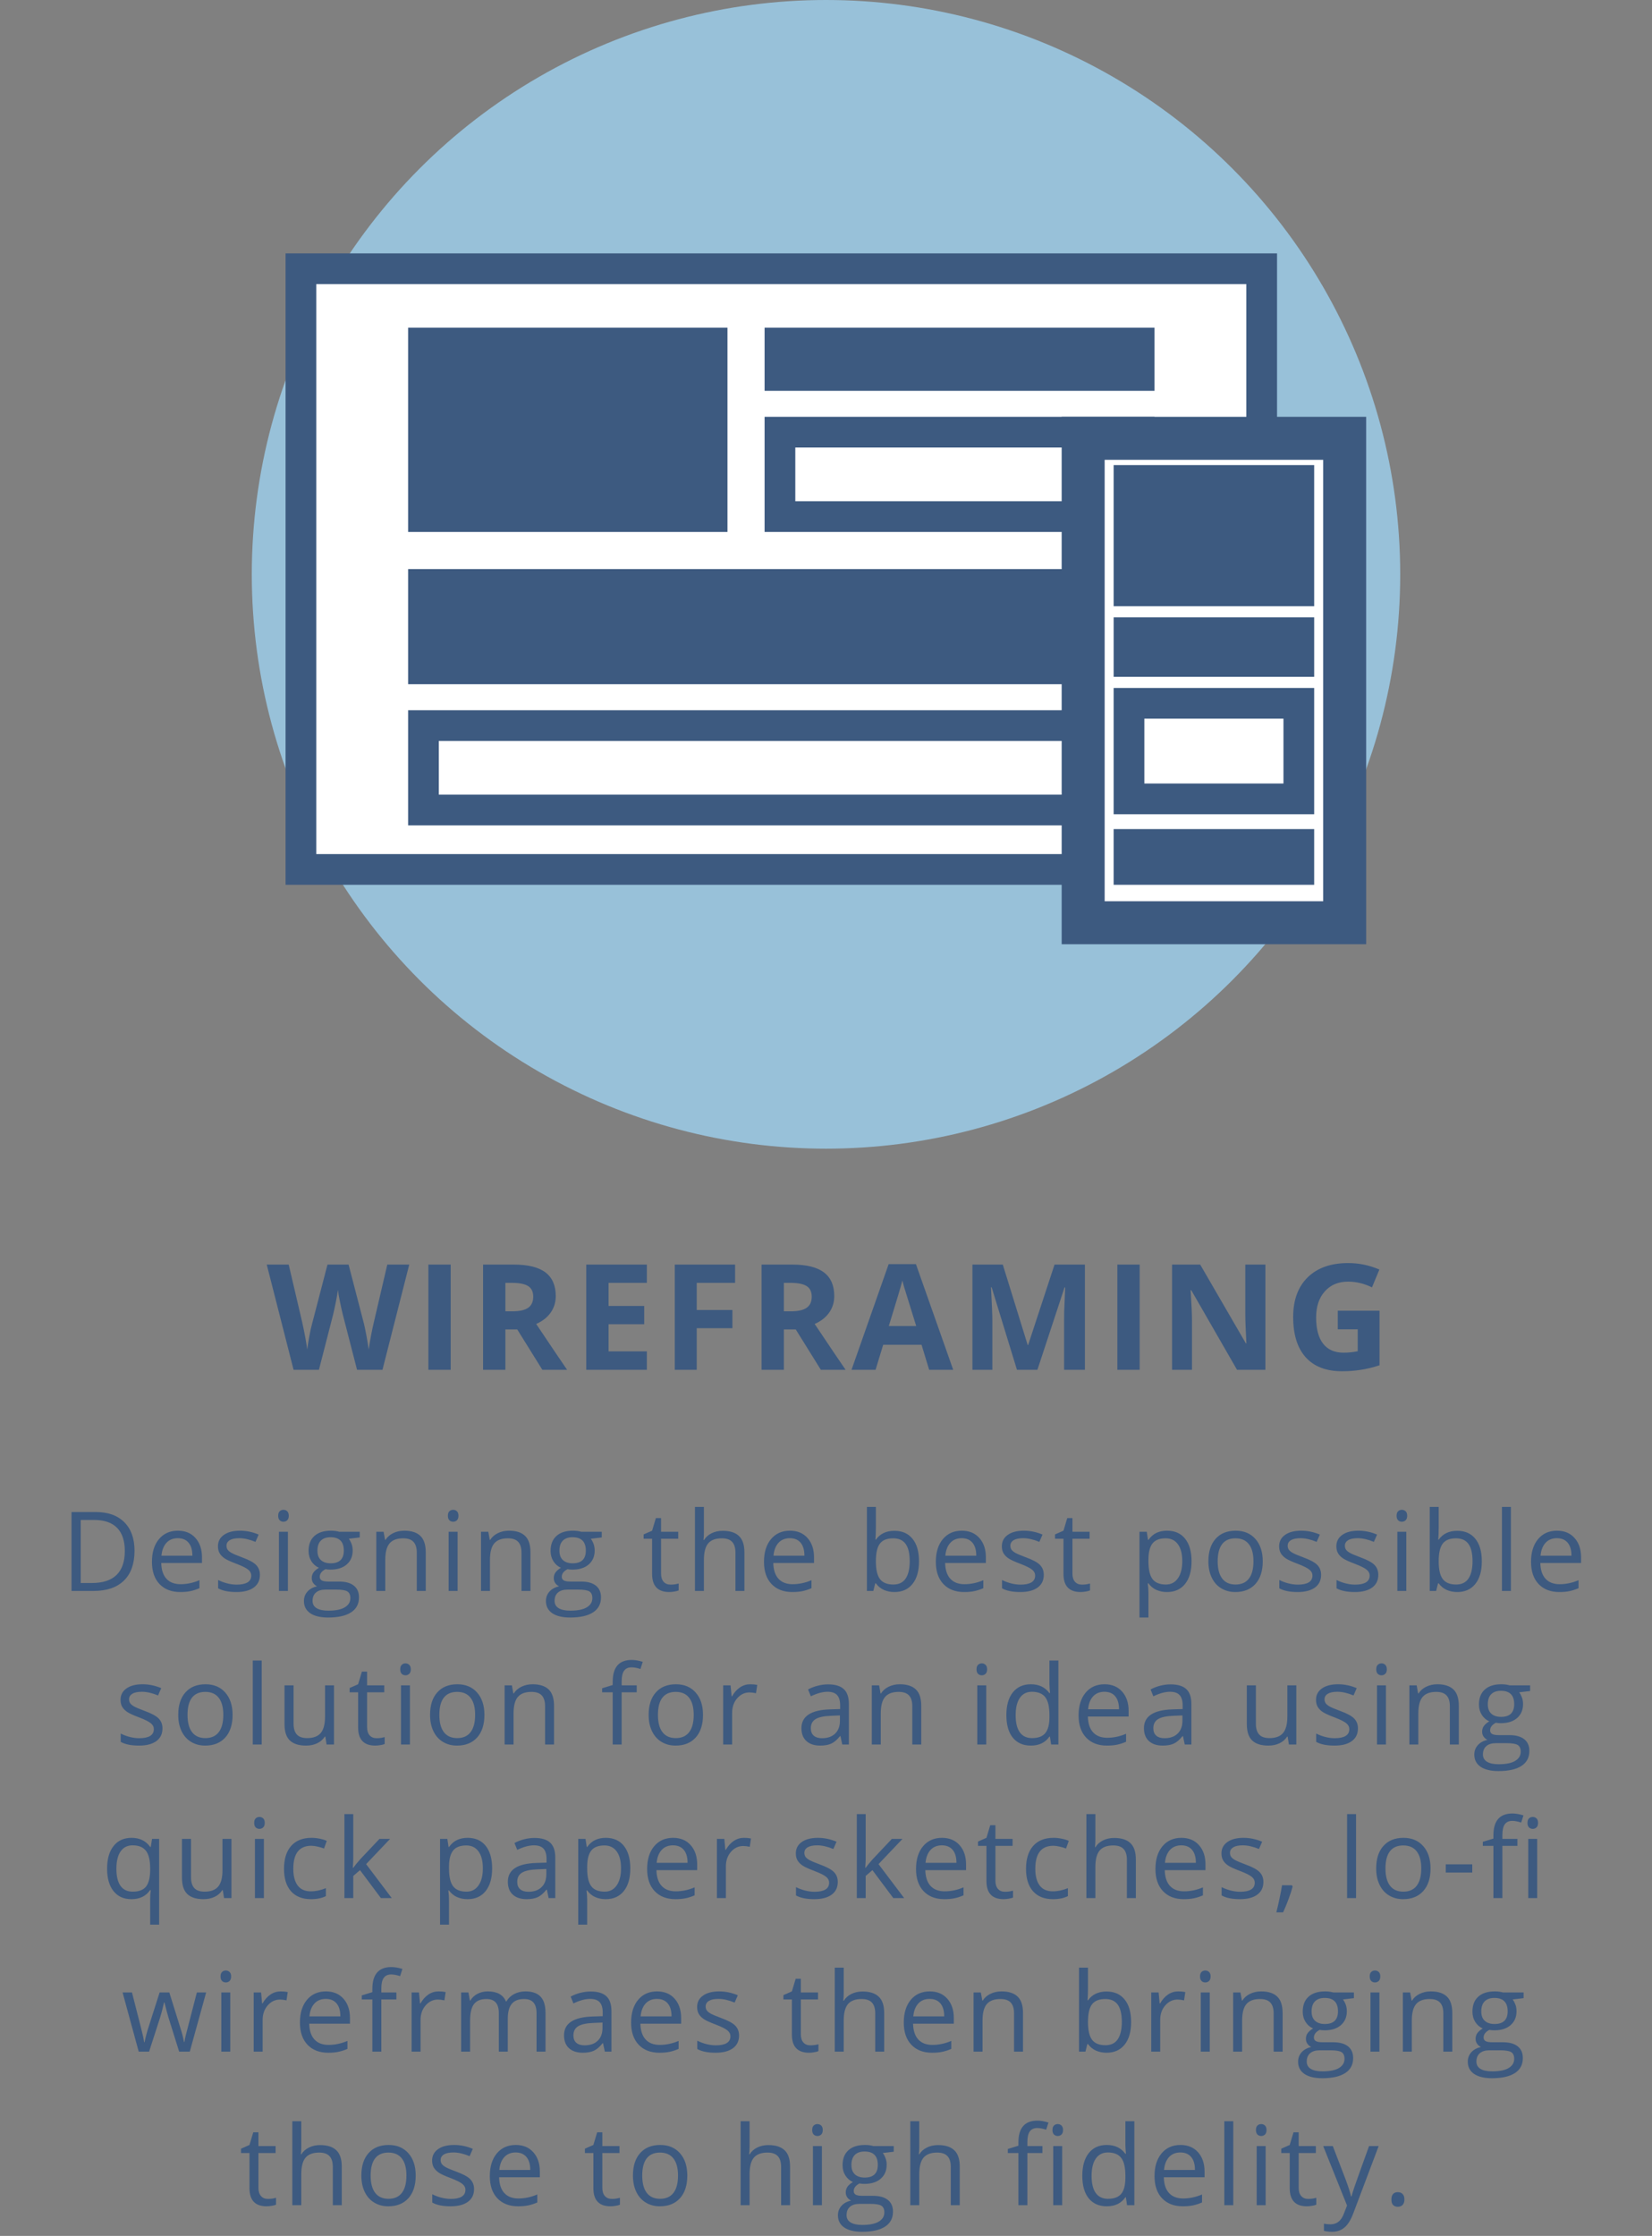 <svg width="269" height="364" viewBox="0 0 269 364" fill="none" xmlns="http://www.w3.org/2000/svg">
<rect x="0" y="0" width="269" height="364" fill="#808080" stroke="none"/>
<circle cx="134.5" cy="93.5" r="93.5" fill="#98C1D9"/>
<rect x="49" y="43.75" width="156.444" height="97.792" fill="white" stroke="#3D5A80" stroke-width="5"/>
<rect x="68.954" y="55.843" width="47.001" height="28.256" fill="#3D5A80" stroke="#3D5A80" stroke-width="5"/>
<rect x="127.001" y="55.843" width="58.489" height="5.279" fill="#3D5A80" stroke="#3D5A80" stroke-width="5"/>
<rect x="127.001" y="70.355" width="58.489" height="13.744" stroke="#3D5A80" stroke-width="5"/>
<rect x="68.954" y="95.146" width="116.536" height="13.744" fill="#3D5A80" stroke="#3D5A80" stroke-width="5"/>
<rect x="68.954" y="118.123" width="116.536" height="13.744" stroke="#3D5A80" stroke-width="5"/>
<rect x="176.374" y="71.355" width="42.582" height="78.862" fill="white" stroke="#3D5A80" stroke-width="7"/>
<rect x="-2.5" y="2.5" width="27.652" height="17.977" transform="matrix(-1 0 0 1 208.99 75.716)" fill="#3D5A80" stroke="#3D5A80" stroke-width="5"/>
<rect x="-2.419" y="2.419" width="27.814" height="4.837" transform="matrix(-1 0 0 1 209.153 100.506)" stroke="#3D5A80" stroke-width="4.837"/>
<rect x="-2.5" y="2.5" width="27.652" height="15.558" transform="matrix(-1 0 0 1 208.99 111.995)" stroke="#3D5A80" stroke-width="5"/>
<rect x="-2.267" y="2.267" width="28.117" height="4.535" transform="matrix(-1 0 0 1 209.455 134.973)" fill="#3D5A80" stroke="#3D5A80" stroke-width="4.535"/>
<path d="M62.278 223H58.141L55.821 214C55.735 213.68 55.587 213.02 55.376 212.02C55.173 211.012 55.056 210.336 55.024 209.992C54.977 210.414 54.86 211.094 54.673 212.031C54.485 212.961 54.341 213.625 54.239 214.023L51.931 223H47.806L43.434 205.867H47.009L49.2 215.219C49.583 216.945 49.86 218.441 50.032 219.707C50.079 219.262 50.184 218.574 50.348 217.645C50.52 216.707 50.681 215.98 50.829 215.465L53.325 205.867H56.759L59.255 215.465C59.364 215.895 59.501 216.551 59.665 217.434C59.829 218.316 59.954 219.074 60.04 219.707C60.118 219.098 60.243 218.34 60.415 217.434C60.587 216.52 60.743 215.781 60.884 215.219L63.063 205.867H66.638L62.278 223ZM69.754 223V205.867H73.387V223H69.754ZM82.292 213.473H83.464C84.612 213.473 85.46 213.281 86.007 212.898C86.554 212.516 86.827 211.914 86.827 211.094C86.827 210.281 86.546 209.703 85.983 209.359C85.429 209.016 84.565 208.844 83.393 208.844H82.292V213.473ZM82.292 216.426V223H78.659V205.867H83.651C85.979 205.867 87.702 206.293 88.819 207.145C89.936 207.988 90.495 209.273 90.495 211C90.495 212.008 90.218 212.906 89.663 213.695C89.108 214.477 88.323 215.09 87.308 215.535C89.886 219.387 91.565 221.875 92.347 223H88.315L84.225 216.426H82.292ZM105.33 223H95.463V205.867H105.33V208.844H99.096V212.605H104.896V215.582H99.096V220H105.33V223ZM113.45 223H109.876V205.867H119.696V208.844H113.45V213.262H119.263V216.227H113.45V223ZM127.641 213.473H128.812C129.961 213.473 130.809 213.281 131.355 212.898C131.902 212.516 132.176 211.914 132.176 211.094C132.176 210.281 131.895 209.703 131.332 209.359C130.777 209.016 129.914 208.844 128.742 208.844H127.641V213.473ZM127.641 216.426V223H124.008V205.867H129C131.328 205.867 133.051 206.293 134.168 207.145C135.285 207.988 135.844 209.273 135.844 211C135.844 212.008 135.566 212.906 135.012 213.695C134.457 214.477 133.672 215.09 132.656 215.535C135.234 219.387 136.914 221.875 137.695 223H133.664L129.574 216.426H127.641ZM151.3 223L150.058 218.922H143.812L142.569 223H138.655L144.702 205.797H149.144L155.214 223H151.3ZM149.19 215.875C148.042 212.18 147.394 210.09 147.245 209.605C147.105 209.121 147.003 208.738 146.94 208.457C146.683 209.457 145.944 211.93 144.726 215.875H149.19ZM165.596 223L161.471 209.559H161.365C161.514 212.293 161.588 214.117 161.588 215.031V223H158.342V205.867H163.287L167.342 218.969H167.412L171.713 205.867H176.658V223H173.272V214.891C173.272 214.508 173.275 214.066 173.283 213.566C173.299 213.066 173.354 211.738 173.447 209.582H173.342L168.924 223H165.596ZM181.942 223V205.867H185.575V223H181.942ZM206.047 223H201.43L193.977 210.039H193.871C194.02 212.328 194.094 213.961 194.094 214.938V223H190.848V205.867H195.43L202.871 218.699H202.953C202.836 216.473 202.777 214.898 202.777 213.977V205.867H206.047V223ZM217.835 213.379H224.632V222.262C223.53 222.621 222.491 222.871 221.515 223.012C220.546 223.16 219.554 223.234 218.538 223.234C215.952 223.234 213.976 222.477 212.609 220.961C211.249 219.438 210.57 217.254 210.57 214.41C210.57 211.645 211.359 209.488 212.937 207.941C214.523 206.395 216.718 205.621 219.523 205.621C221.28 205.621 222.976 205.973 224.609 206.676L223.402 209.582C222.152 208.957 220.851 208.645 219.499 208.645C217.929 208.645 216.671 209.172 215.726 210.227C214.78 211.281 214.308 212.699 214.308 214.48C214.308 216.34 214.687 217.762 215.445 218.746C216.21 219.723 217.32 220.211 218.773 220.211C219.53 220.211 220.3 220.133 221.081 219.977V216.402H217.835V213.379Z" fill="#3D5A80"/>
<path d="M21.904 252.452C21.904 254.573 21.327 256.196 20.173 257.321C19.024 258.44 17.369 259 15.207 259H11.647V246.15H15.585C17.583 246.15 19.136 246.704 20.243 247.812C21.35 248.919 21.904 250.466 21.904 252.452ZM20.322 252.505C20.322 250.829 19.9 249.566 19.056 248.717C18.218 247.867 16.97 247.442 15.312 247.442H13.141V257.708H14.961C16.742 257.708 18.081 257.271 18.977 256.398C19.874 255.52 20.322 254.222 20.322 252.505ZM29.348 259.176C27.924 259.176 26.799 258.742 25.973 257.875C25.152 257.008 24.742 255.804 24.742 254.263C24.742 252.71 25.123 251.477 25.885 250.562C26.652 249.648 27.681 249.191 28.97 249.191C30.177 249.191 31.132 249.59 31.835 250.387C32.538 251.178 32.89 252.224 32.89 253.524V254.447H26.254C26.283 255.578 26.567 256.437 27.106 257.022C27.651 257.608 28.416 257.901 29.4 257.901C30.438 257.901 31.463 257.685 32.477 257.251V258.552C31.961 258.774 31.472 258.933 31.009 259.026C30.552 259.126 29.998 259.176 29.348 259.176ZM28.952 250.413C28.179 250.413 27.561 250.665 27.098 251.169C26.641 251.673 26.371 252.37 26.289 253.261H31.325C31.325 252.341 31.12 251.638 30.71 251.151C30.3 250.659 29.714 250.413 28.952 250.413ZM42.32 256.372C42.32 257.269 41.986 257.96 41.318 258.446C40.65 258.933 39.712 259.176 38.505 259.176C37.228 259.176 36.232 258.974 35.517 258.569V257.216C35.98 257.45 36.475 257.635 37.002 257.77C37.535 257.904 38.048 257.972 38.54 257.972C39.302 257.972 39.888 257.852 40.298 257.611C40.708 257.365 40.913 256.993 40.913 256.495C40.913 256.12 40.749 255.801 40.421 255.537C40.099 255.268 39.466 254.951 38.523 254.588C37.626 254.254 36.988 253.964 36.607 253.718C36.232 253.466 35.95 253.182 35.763 252.865C35.581 252.549 35.49 252.171 35.49 251.731C35.49 250.946 35.81 250.328 36.449 249.877C37.087 249.42 37.963 249.191 39.076 249.191C40.114 249.191 41.127 249.402 42.117 249.824L41.599 251.011C40.632 250.612 39.756 250.413 38.971 250.413C38.28 250.413 37.758 250.521 37.407 250.738C37.055 250.955 36.879 251.254 36.879 251.635C36.879 251.893 36.944 252.112 37.072 252.294C37.207 252.476 37.421 252.648 37.714 252.812C38.007 252.977 38.57 253.214 39.402 253.524C40.544 253.94 41.315 254.359 41.713 254.781C42.117 255.203 42.32 255.733 42.32 256.372ZM46.88 259H45.421V249.367H46.88V259ZM45.298 246.757C45.298 246.423 45.38 246.18 45.544 246.027C45.709 245.869 45.914 245.79 46.16 245.79C46.394 245.79 46.596 245.869 46.766 246.027C46.936 246.186 47.021 246.429 47.021 246.757C47.021 247.085 46.936 247.331 46.766 247.495C46.596 247.653 46.394 247.732 46.16 247.732C45.914 247.732 45.709 247.653 45.544 247.495C45.38 247.331 45.298 247.085 45.298 246.757ZM58.578 249.367V250.29L56.794 250.501C56.958 250.706 57.104 250.976 57.233 251.31C57.362 251.638 57.427 252.01 57.427 252.426C57.427 253.369 57.104 254.122 56.46 254.685C55.815 255.247 54.931 255.528 53.806 255.528C53.518 255.528 53.249 255.505 52.997 255.458C52.376 255.786 52.065 256.199 52.065 256.697C52.065 256.961 52.174 257.157 52.391 257.286C52.607 257.409 52.979 257.471 53.507 257.471H55.212C56.255 257.471 57.054 257.69 57.611 258.13C58.174 258.569 58.455 259.208 58.455 260.046C58.455 261.112 58.027 261.924 57.172 262.48C56.316 263.043 55.068 263.324 53.428 263.324C52.168 263.324 51.195 263.09 50.51 262.621C49.83 262.152 49.49 261.49 49.49 260.635C49.49 260.049 49.678 259.542 50.053 259.114C50.428 258.687 50.955 258.396 51.635 258.244C51.389 258.133 51.181 257.96 51.011 257.726C50.846 257.491 50.764 257.219 50.764 256.908C50.764 256.557 50.858 256.249 51.046 255.985C51.233 255.722 51.529 255.467 51.933 255.221C51.435 255.016 51.028 254.667 50.712 254.175C50.401 253.683 50.246 253.12 50.246 252.487C50.246 251.433 50.562 250.621 51.195 250.053C51.828 249.479 52.724 249.191 53.885 249.191C54.389 249.191 54.843 249.25 55.247 249.367H58.578ZM50.896 260.617C50.896 261.139 51.116 261.534 51.556 261.804C51.995 262.073 52.625 262.208 53.445 262.208C54.67 262.208 55.575 262.023 56.161 261.654C56.753 261.291 57.049 260.796 57.049 260.169C57.049 259.647 56.888 259.284 56.565 259.079C56.243 258.88 55.637 258.78 54.746 258.78H52.997C52.335 258.78 51.819 258.938 51.45 259.255C51.081 259.571 50.896 260.025 50.896 260.617ZM51.687 252.452C51.687 253.126 51.878 253.636 52.259 253.981C52.639 254.327 53.17 254.5 53.849 254.5C55.273 254.5 55.985 253.809 55.985 252.426C55.985 250.979 55.264 250.255 53.823 250.255C53.138 250.255 52.61 250.439 52.241 250.809C51.872 251.178 51.687 251.726 51.687 252.452ZM67.867 259V252.769C67.867 251.983 67.689 251.397 67.331 251.011C66.974 250.624 66.414 250.431 65.653 250.431C64.645 250.431 63.906 250.703 63.438 251.248C62.969 251.793 62.734 252.692 62.734 253.946V259H61.276V249.367H62.462L62.699 250.686H62.77C63.069 250.211 63.487 249.845 64.026 249.587C64.566 249.323 65.166 249.191 65.828 249.191C66.988 249.191 67.861 249.473 68.447 250.035C69.033 250.592 69.326 251.485 69.326 252.716V259H67.867ZM74.511 259H73.052V249.367H74.511V259ZM72.929 246.757C72.929 246.423 73.011 246.18 73.175 246.027C73.339 245.869 73.544 245.79 73.79 245.79C74.025 245.79 74.227 245.869 74.397 246.027C74.567 246.186 74.652 246.429 74.652 246.757C74.652 247.085 74.567 247.331 74.397 247.495C74.227 247.653 74.025 247.732 73.79 247.732C73.544 247.732 73.339 247.653 73.175 247.495C73.011 247.331 72.929 247.085 72.929 246.757ZM84.917 259V252.769C84.917 251.983 84.738 251.397 84.38 251.011C84.023 250.624 83.464 250.431 82.702 250.431C81.694 250.431 80.956 250.703 80.487 251.248C80.018 251.793 79.784 252.692 79.784 253.946V259H78.325V249.367H79.511L79.749 250.686H79.819C80.118 250.211 80.537 249.845 81.076 249.587C81.615 249.323 82.216 249.191 82.878 249.191C84.038 249.191 84.911 249.473 85.497 250.035C86.083 250.592 86.376 251.485 86.376 252.716V259H84.917ZM97.985 249.367V250.29L96.201 250.501C96.365 250.706 96.512 250.976 96.641 251.31C96.769 251.638 96.834 252.01 96.834 252.426C96.834 253.369 96.512 254.122 95.867 254.685C95.223 255.247 94.338 255.528 93.213 255.528C92.926 255.528 92.656 255.505 92.404 255.458C91.783 255.786 91.473 256.199 91.473 256.697C91.473 256.961 91.581 257.157 91.798 257.286C92.015 257.409 92.387 257.471 92.914 257.471H94.619C95.662 257.471 96.462 257.69 97.019 258.13C97.581 258.569 97.862 259.208 97.862 260.046C97.862 261.112 97.434 261.924 96.579 262.48C95.724 263.043 94.475 263.324 92.835 263.324C91.575 263.324 90.603 263.09 89.917 262.621C89.237 262.152 88.897 261.49 88.897 260.635C88.897 260.049 89.085 259.542 89.46 259.114C89.835 258.687 90.362 258.396 91.042 258.244C90.796 258.133 90.588 257.96 90.418 257.726C90.254 257.491 90.172 257.219 90.172 256.908C90.172 256.557 90.266 256.249 90.453 255.985C90.641 255.722 90.936 255.467 91.341 255.221C90.843 255.016 90.436 254.667 90.119 254.175C89.809 253.683 89.653 253.12 89.653 252.487C89.653 251.433 89.97 250.621 90.603 250.053C91.235 249.479 92.132 249.191 93.292 249.191C93.796 249.191 94.25 249.25 94.654 249.367H97.985ZM90.304 260.617C90.304 261.139 90.523 261.534 90.963 261.804C91.402 262.073 92.032 262.208 92.853 262.208C94.077 262.208 94.982 262.023 95.568 261.654C96.16 261.291 96.456 260.796 96.456 260.169C96.456 259.647 96.295 259.284 95.973 259.079C95.65 258.88 95.044 258.78 94.153 258.78H92.404C91.742 258.78 91.227 258.938 90.857 259.255C90.488 259.571 90.304 260.025 90.304 260.617ZM91.095 252.452C91.095 253.126 91.285 253.636 91.666 253.981C92.047 254.327 92.577 254.5 93.257 254.5C94.681 254.5 95.392 253.809 95.392 252.426C95.392 250.979 94.672 250.255 93.23 250.255C92.545 250.255 92.017 250.439 91.648 250.809C91.279 251.178 91.095 251.726 91.095 252.452ZM109.19 257.972C109.448 257.972 109.697 257.954 109.937 257.919C110.177 257.878 110.368 257.837 110.508 257.796V258.912C110.35 258.988 110.116 259.05 109.805 259.097C109.501 259.149 109.225 259.176 108.979 259.176C107.116 259.176 106.184 258.194 106.184 256.231V250.501H104.804V249.798L106.184 249.191L106.799 247.135H107.643V249.367H110.438V250.501H107.643V256.17C107.643 256.75 107.781 257.195 108.056 257.506C108.332 257.816 108.709 257.972 109.19 257.972ZM119.754 259V252.769C119.754 251.983 119.575 251.397 119.218 251.011C118.86 250.624 118.301 250.431 117.539 250.431C116.525 250.431 115.784 250.706 115.315 251.257C114.852 251.808 114.621 252.71 114.621 253.964V259H113.162V245.324H114.621V249.464C114.621 249.962 114.597 250.375 114.551 250.703H114.638C114.926 250.24 115.333 249.877 115.86 249.613C116.393 249.344 117 249.209 117.679 249.209C118.857 249.209 119.739 249.49 120.325 250.053C120.917 250.609 121.213 251.497 121.213 252.716V259H119.754ZM129.008 259.176C127.584 259.176 126.459 258.742 125.633 257.875C124.813 257.008 124.402 255.804 124.402 254.263C124.402 252.71 124.783 251.477 125.545 250.562C126.313 249.648 127.341 249.191 128.63 249.191C129.837 249.191 130.792 249.59 131.495 250.387C132.198 251.178 132.55 252.224 132.55 253.524V254.447H125.914C125.943 255.578 126.228 256.437 126.767 257.022C127.312 257.608 128.076 257.901 129.061 257.901C130.098 257.901 131.123 257.685 132.137 257.251V258.552C131.621 258.774 131.132 258.933 130.669 259.026C130.212 259.126 129.658 259.176 129.008 259.176ZM128.612 250.413C127.839 250.413 127.221 250.665 126.758 251.169C126.301 251.673 126.031 252.37 125.949 253.261H130.985C130.985 252.341 130.78 251.638 130.37 251.151C129.96 250.659 129.374 250.413 128.612 250.413ZM145.644 249.209C146.91 249.209 147.891 249.643 148.589 250.51C149.292 251.371 149.643 252.593 149.643 254.175C149.643 255.757 149.289 256.987 148.58 257.866C147.877 258.739 146.898 259.176 145.644 259.176C145.017 259.176 144.443 259.062 143.922 258.833C143.406 258.599 142.972 258.241 142.621 257.761H142.515L142.208 259H141.162V245.324H142.621V248.646C142.621 249.391 142.597 250.059 142.55 250.65H142.621C143.3 249.689 144.308 249.209 145.644 249.209ZM145.433 250.431C144.437 250.431 143.719 250.718 143.28 251.292C142.84 251.86 142.621 252.821 142.621 254.175C142.621 255.528 142.846 256.498 143.298 257.084C143.749 257.664 144.472 257.954 145.468 257.954C146.365 257.954 147.033 257.629 147.472 256.979C147.912 256.322 148.131 255.382 148.131 254.157C148.131 252.903 147.912 251.969 147.472 251.354C147.033 250.738 146.353 250.431 145.433 250.431ZM156.99 259.176C155.566 259.176 154.441 258.742 153.615 257.875C152.795 257.008 152.385 255.804 152.385 254.263C152.385 252.71 152.766 251.477 153.527 250.562C154.295 249.648 155.323 249.191 156.612 249.191C157.819 249.191 158.774 249.59 159.477 250.387C160.181 251.178 160.532 252.224 160.532 253.524V254.447H153.896C153.926 255.578 154.21 256.437 154.749 257.022C155.294 257.608 156.059 257.901 157.043 257.901C158.08 257.901 159.105 257.685 160.119 257.251V258.552C159.603 258.774 159.114 258.933 158.651 259.026C158.194 259.126 157.641 259.176 156.99 259.176ZM156.595 250.413C155.821 250.413 155.203 250.665 154.74 251.169C154.283 251.673 154.014 252.37 153.932 253.261H158.968C158.968 252.341 158.763 251.638 158.352 251.151C157.942 250.659 157.356 250.413 156.595 250.413ZM169.962 256.372C169.962 257.269 169.628 257.96 168.96 258.446C168.292 258.933 167.355 259.176 166.148 259.176C164.87 259.176 163.874 258.974 163.159 258.569V257.216C163.622 257.45 164.117 257.635 164.645 257.77C165.178 257.904 165.691 257.972 166.183 257.972C166.945 257.972 167.53 257.852 167.941 257.611C168.351 257.365 168.556 256.993 168.556 256.495C168.556 256.12 168.392 255.801 168.064 255.537C167.741 255.268 167.109 254.951 166.165 254.588C165.269 254.254 164.63 253.964 164.249 253.718C163.874 253.466 163.593 253.182 163.405 252.865C163.224 252.549 163.133 252.171 163.133 251.731C163.133 250.946 163.452 250.328 164.091 249.877C164.73 249.42 165.606 249.191 166.719 249.191C167.756 249.191 168.77 249.402 169.76 249.824L169.241 251.011C168.275 250.612 167.399 250.413 166.613 250.413C165.922 250.413 165.401 250.521 165.049 250.738C164.697 250.955 164.522 251.254 164.522 251.635C164.522 251.893 164.586 252.112 164.715 252.294C164.85 252.476 165.064 252.648 165.357 252.812C165.65 252.977 166.212 253.214 167.044 253.524C168.187 253.94 168.957 254.359 169.356 254.781C169.76 255.203 169.962 255.733 169.962 256.372ZM176.175 257.972C176.433 257.972 176.682 257.954 176.922 257.919C177.163 257.878 177.353 257.837 177.494 257.796V258.912C177.335 258.988 177.101 259.05 176.791 259.097C176.486 259.149 176.21 259.176 175.964 259.176C174.101 259.176 173.169 258.194 173.169 256.231V250.501H171.79V249.798L173.169 249.191L173.785 247.135H174.628V249.367H177.423V250.501H174.628V256.17C174.628 256.75 174.766 257.195 175.041 257.506C175.317 257.816 175.695 257.972 176.175 257.972ZM190.025 259.176C189.398 259.176 188.824 259.062 188.303 258.833C187.787 258.599 187.354 258.241 187.002 257.761H186.897C186.967 258.323 187.002 258.856 187.002 259.36V263.324H185.543V249.367H186.73L186.932 250.686H187.002C187.377 250.158 187.814 249.777 188.312 249.543C188.81 249.309 189.381 249.191 190.025 249.191C191.303 249.191 192.287 249.628 192.979 250.501C193.676 251.374 194.024 252.599 194.024 254.175C194.024 255.757 193.67 256.987 192.961 257.866C192.258 258.739 191.279 259.176 190.025 259.176ZM189.814 250.431C188.83 250.431 188.118 250.703 187.679 251.248C187.239 251.793 187.014 252.66 187.002 253.85V254.175C187.002 255.528 187.228 256.498 187.679 257.084C188.13 257.664 188.854 257.954 189.85 257.954C190.682 257.954 191.332 257.617 191.801 256.943C192.275 256.27 192.513 255.341 192.513 254.157C192.513 252.956 192.275 252.036 191.801 251.397C191.332 250.753 190.67 250.431 189.814 250.431ZM205.617 254.175C205.617 255.745 205.221 256.973 204.43 257.857C203.639 258.736 202.546 259.176 201.152 259.176C200.29 259.176 199.526 258.974 198.858 258.569C198.19 258.165 197.674 257.585 197.311 256.829C196.948 256.073 196.766 255.188 196.766 254.175C196.766 252.604 197.159 251.383 197.944 250.51C198.729 249.631 199.819 249.191 201.213 249.191C202.561 249.191 203.63 249.64 204.421 250.536C205.218 251.433 205.617 252.646 205.617 254.175ZM198.278 254.175C198.278 255.405 198.524 256.343 199.016 256.987C199.508 257.632 200.232 257.954 201.187 257.954C202.142 257.954 202.866 257.635 203.358 256.996C203.856 256.352 204.105 255.411 204.105 254.175C204.105 252.95 203.856 252.021 203.358 251.389C202.866 250.75 202.136 250.431 201.169 250.431C200.214 250.431 199.493 250.744 199.007 251.371C198.521 251.998 198.278 252.933 198.278 254.175ZM215.117 256.372C215.117 257.269 214.783 257.96 214.115 258.446C213.447 258.933 212.509 259.176 211.302 259.176C210.025 259.176 209.029 258.974 208.314 258.569V257.216C208.777 257.45 209.272 257.635 209.799 257.77C210.333 257.904 210.845 257.972 211.337 257.972C212.099 257.972 212.685 257.852 213.095 257.611C213.505 257.365 213.711 256.993 213.711 256.495C213.711 256.12 213.546 255.801 213.218 255.537C212.896 255.268 212.263 254.951 211.32 254.588C210.423 254.254 209.785 253.964 209.404 253.718C209.029 253.466 208.748 253.182 208.56 252.865C208.379 252.549 208.288 252.171 208.288 251.731C208.288 250.946 208.607 250.328 209.246 249.877C209.884 249.42 210.76 249.191 211.874 249.191C212.911 249.191 213.924 249.402 214.915 249.824L214.396 251.011C213.429 250.612 212.553 250.413 211.768 250.413C211.077 250.413 210.555 250.521 210.204 250.738C209.852 250.955 209.676 251.254 209.676 251.635C209.676 251.893 209.741 252.112 209.87 252.294C210.004 252.476 210.218 252.648 210.511 252.812C210.804 252.977 211.367 253.214 212.199 253.524C213.341 253.94 214.112 254.359 214.51 254.781C214.915 255.203 215.117 255.733 215.117 256.372ZM224.432 256.372C224.432 257.269 224.099 257.96 223.431 258.446C222.763 258.933 221.825 259.176 220.618 259.176C219.341 259.176 218.345 258.974 217.63 258.569V257.216C218.093 257.45 218.588 257.635 219.115 257.77C219.648 257.904 220.161 257.972 220.653 257.972C221.415 257.972 222.001 257.852 222.411 257.611C222.821 257.365 223.026 256.993 223.026 256.495C223.026 256.12 222.862 255.801 222.534 255.537C222.212 255.268 221.579 254.951 220.636 254.588C219.739 254.254 219.1 253.964 218.72 253.718C218.345 253.466 218.063 253.182 217.876 252.865C217.694 252.549 217.603 252.171 217.603 251.731C217.603 250.946 217.923 250.328 218.561 249.877C219.2 249.42 220.076 249.191 221.189 249.191C222.226 249.191 223.24 249.402 224.23 249.824L223.712 251.011C222.745 250.612 221.869 250.413 221.084 250.413C220.392 250.413 219.871 250.521 219.519 250.738C219.168 250.955 218.992 251.254 218.992 251.635C218.992 251.893 219.057 252.112 219.185 252.294C219.32 252.476 219.534 252.648 219.827 252.812C220.12 252.977 220.682 253.214 221.515 253.524C222.657 253.94 223.428 254.359 223.826 254.781C224.23 255.203 224.432 255.733 224.432 256.372ZM228.993 259H227.534V249.367H228.993V259ZM227.411 246.757C227.411 246.423 227.493 246.18 227.657 246.027C227.821 245.869 228.027 245.79 228.273 245.79C228.507 245.79 228.709 245.869 228.879 246.027C229.049 246.186 229.134 246.429 229.134 246.757C229.134 247.085 229.049 247.331 228.879 247.495C228.709 247.653 228.507 247.732 228.273 247.732C228.027 247.732 227.821 247.653 227.657 247.495C227.493 247.331 227.411 247.085 227.411 246.757ZM237.289 249.209C238.555 249.209 239.537 249.643 240.234 250.51C240.937 251.371 241.289 252.593 241.289 254.175C241.289 255.757 240.934 256.987 240.225 257.866C239.522 258.739 238.543 259.176 237.289 259.176C236.663 259.176 236.088 259.062 235.567 258.833C235.051 258.599 234.618 258.241 234.266 257.761H234.161L233.853 259H232.807V245.324H234.266V248.646C234.266 249.391 234.243 250.059 234.196 250.65H234.266C234.946 249.689 235.954 249.209 237.289 249.209ZM237.079 250.431C236.082 250.431 235.365 250.718 234.925 251.292C234.486 251.86 234.266 252.821 234.266 254.175C234.266 255.528 234.492 256.498 234.943 257.084C235.394 257.664 236.118 257.954 237.114 257.954C238.01 257.954 238.678 257.629 239.118 256.979C239.557 256.322 239.777 255.382 239.777 254.157C239.777 252.903 239.557 251.969 239.118 251.354C238.678 250.738 237.998 250.431 237.079 250.431ZM246.025 259H244.566V245.324H246.025V259ZM253.908 259.176C252.484 259.176 251.359 258.742 250.533 257.875C249.713 257.008 249.303 255.804 249.303 254.263C249.303 252.71 249.684 251.477 250.445 250.562C251.213 249.648 252.241 249.191 253.53 249.191C254.737 249.191 255.692 249.59 256.396 250.387C257.099 251.178 257.45 252.224 257.45 253.524V254.447H250.814C250.844 255.578 251.128 256.437 251.667 257.022C252.212 257.608 252.977 257.901 253.961 257.901C254.998 257.901 256.023 257.685 257.037 257.251V258.552C256.521 258.774 256.032 258.933 255.569 259.026C255.112 259.126 254.559 259.176 253.908 259.176ZM253.513 250.413C252.739 250.413 252.121 250.665 251.658 251.169C251.201 251.673 250.932 252.37 250.85 253.261H255.886C255.886 252.341 255.681 251.638 255.271 251.151C254.86 250.659 254.274 250.413 253.513 250.413ZM26.456 281.372C26.456 282.269 26.122 282.96 25.454 283.446C24.787 283.933 23.849 284.176 22.642 284.176C21.365 284.176 20.369 283.974 19.654 283.569V282.216C20.117 282.45 20.612 282.635 21.139 282.77C21.672 282.904 22.185 282.972 22.677 282.972C23.439 282.972 24.025 282.852 24.435 282.611C24.845 282.365 25.05 281.993 25.05 281.495C25.05 281.12 24.886 280.801 24.558 280.537C24.236 280.268 23.603 279.951 22.66 279.588C21.763 279.254 21.124 278.964 20.744 278.718C20.369 278.466 20.087 278.182 19.9 277.865C19.718 277.549 19.627 277.171 19.627 276.731C19.627 275.946 19.947 275.328 20.585 274.877C21.224 274.42 22.1 274.191 23.213 274.191C24.25 274.191 25.264 274.402 26.254 274.824L25.736 276.011C24.769 275.612 23.893 275.413 23.108 275.413C22.416 275.413 21.895 275.521 21.543 275.738C21.192 275.955 21.016 276.254 21.016 276.635C21.016 276.893 21.08 277.112 21.209 277.294C21.344 277.476 21.558 277.648 21.851 277.812C22.144 277.977 22.706 278.214 23.538 278.524C24.681 278.94 25.451 279.359 25.85 279.781C26.254 280.203 26.456 280.733 26.456 281.372ZM37.873 279.175C37.873 280.745 37.477 281.973 36.686 282.857C35.895 283.736 34.802 284.176 33.408 284.176C32.547 284.176 31.782 283.974 31.114 283.569C30.446 283.165 29.93 282.585 29.567 281.829C29.204 281.073 29.022 280.188 29.022 279.175C29.022 277.604 29.415 276.383 30.2 275.51C30.985 274.631 32.075 274.191 33.469 274.191C34.817 274.191 35.886 274.64 36.677 275.536C37.474 276.433 37.873 277.646 37.873 279.175ZM30.534 279.175C30.534 280.405 30.78 281.343 31.272 281.987C31.764 282.632 32.488 282.954 33.443 282.954C34.398 282.954 35.122 282.635 35.614 281.996C36.112 281.352 36.361 280.411 36.361 279.175C36.361 277.95 36.112 277.021 35.614 276.389C35.122 275.75 34.392 275.431 33.425 275.431C32.47 275.431 31.75 275.744 31.263 276.371C30.777 276.998 30.534 277.933 30.534 279.175ZM42.618 284H41.159V270.324H42.618V284ZM47.803 274.367V280.616C47.803 281.401 47.982 281.987 48.339 282.374C48.697 282.761 49.256 282.954 50.018 282.954C51.026 282.954 51.761 282.679 52.224 282.128C52.693 281.577 52.927 280.678 52.927 279.43V274.367H54.386V284H53.182L52.971 282.708H52.892C52.593 283.183 52.177 283.546 51.644 283.798C51.116 284.05 50.513 284.176 49.833 284.176C48.661 284.176 47.782 283.897 47.197 283.341C46.616 282.784 46.326 281.894 46.326 280.669V274.367H47.803ZM61.32 282.972C61.578 282.972 61.827 282.954 62.067 282.919C62.307 282.878 62.498 282.837 62.638 282.796V283.912C62.48 283.988 62.246 284.05 61.935 284.097C61.63 284.149 61.355 284.176 61.109 284.176C59.246 284.176 58.314 283.194 58.314 281.231V275.501H56.934V274.798L58.314 274.191L58.929 272.135H59.773V274.367H62.568V275.501H59.773V281.17C59.773 281.75 59.911 282.195 60.186 282.506C60.461 282.816 60.839 282.972 61.32 282.972ZM66.751 284H65.292V274.367H66.751V284ZM65.169 271.757C65.169 271.423 65.251 271.18 65.415 271.027C65.579 270.869 65.784 270.79 66.03 270.79C66.264 270.79 66.467 270.869 66.636 271.027C66.806 271.186 66.891 271.429 66.891 271.757C66.891 272.085 66.806 272.331 66.636 272.495C66.467 272.653 66.264 272.732 66.03 272.732C65.784 272.732 65.579 272.653 65.415 272.495C65.251 272.331 65.169 272.085 65.169 271.757ZM78.879 279.175C78.879 280.745 78.483 281.973 77.692 282.857C76.901 283.736 75.809 284.176 74.414 284.176C73.553 284.176 72.788 283.974 72.12 283.569C71.452 283.165 70.937 282.585 70.573 281.829C70.21 281.073 70.028 280.188 70.028 279.175C70.028 277.604 70.421 276.383 71.206 275.51C71.991 274.631 73.081 274.191 74.476 274.191C75.823 274.191 76.893 274.64 77.684 275.536C78.481 276.433 78.879 277.646 78.879 279.175ZM71.54 279.175C71.54 280.405 71.786 281.343 72.278 281.987C72.77 282.632 73.494 282.954 74.449 282.954C75.404 282.954 76.128 282.635 76.62 281.996C77.118 281.352 77.367 280.411 77.367 279.175C77.367 277.95 77.118 277.021 76.62 276.389C76.128 275.75 75.398 275.431 74.432 275.431C73.477 275.431 72.756 275.744 72.27 276.371C71.783 276.998 71.54 277.933 71.54 279.175ZM88.757 284V277.769C88.757 276.983 88.578 276.397 88.221 276.011C87.864 275.624 87.304 275.431 86.542 275.431C85.534 275.431 84.796 275.703 84.328 276.248C83.859 276.793 83.624 277.692 83.624 278.946V284H82.165V274.367H83.352L83.589 275.686H83.659C83.958 275.211 84.377 274.845 84.916 274.587C85.455 274.323 86.056 274.191 86.718 274.191C87.878 274.191 88.751 274.473 89.337 275.035C89.923 275.592 90.216 276.485 90.216 277.716V284H88.757ZM103.68 275.501H101.227V284H99.768V275.501H98.046V274.842L99.768 274.314V273.778C99.768 271.411 100.803 270.228 102.871 270.228C103.381 270.228 103.978 270.33 104.664 270.535L104.286 271.704C103.724 271.522 103.243 271.432 102.845 271.432C102.294 271.432 101.887 271.616 101.623 271.985C101.359 272.349 101.227 272.935 101.227 273.743V274.367H103.68V275.501ZM114.472 279.175C114.472 280.745 114.076 281.973 113.285 282.857C112.494 283.736 111.402 284.176 110.007 284.176C109.146 284.176 108.381 283.974 107.713 283.569C107.045 283.165 106.529 282.585 106.166 281.829C105.803 281.073 105.621 280.188 105.621 279.175C105.621 277.604 106.014 276.383 106.799 275.51C107.584 274.631 108.674 274.191 110.069 274.191C111.416 274.191 112.486 274.64 113.277 275.536C114.073 276.433 114.472 277.646 114.472 279.175ZM107.133 279.175C107.133 280.405 107.379 281.343 107.871 281.987C108.363 282.632 109.087 282.954 110.042 282.954C110.997 282.954 111.721 282.635 112.213 281.996C112.711 281.352 112.96 280.411 112.96 279.175C112.96 277.95 112.711 277.021 112.213 276.389C111.721 275.75 110.991 275.431 110.025 275.431C109.069 275.431 108.349 275.744 107.862 276.371C107.376 276.998 107.133 277.933 107.133 279.175ZM122.153 274.191C122.581 274.191 122.964 274.227 123.304 274.297L123.102 275.65C122.704 275.562 122.352 275.519 122.047 275.519C121.268 275.519 120.6 275.835 120.043 276.468C119.493 277.101 119.217 277.889 119.217 278.832V284H117.758V274.367H118.962L119.129 276.151H119.2C119.557 275.524 119.988 275.041 120.492 274.701C120.996 274.361 121.549 274.191 122.153 274.191ZM137.146 284L136.855 282.629H136.785C136.305 283.232 135.824 283.643 135.344 283.859C134.869 284.07 134.274 284.176 133.56 284.176C132.604 284.176 131.854 283.93 131.31 283.438C130.771 282.945 130.501 282.245 130.501 281.337C130.501 279.392 132.057 278.372 135.168 278.278L136.803 278.226V277.628C136.803 276.872 136.639 276.315 136.311 275.958C135.988 275.595 135.47 275.413 134.755 275.413C133.952 275.413 133.044 275.659 132.03 276.151L131.582 275.035C132.057 274.777 132.575 274.575 133.138 274.429C133.706 274.282 134.274 274.209 134.843 274.209C135.991 274.209 136.841 274.464 137.392 274.974C137.948 275.483 138.227 276.301 138.227 277.426V284H137.146ZM133.85 282.972C134.758 282.972 135.47 282.723 135.985 282.225C136.507 281.727 136.768 281.029 136.768 280.133V279.263L135.309 279.324C134.148 279.365 133.311 279.547 132.795 279.869C132.285 280.186 132.03 280.681 132.03 281.354C132.03 281.882 132.188 282.283 132.505 282.559C132.827 282.834 133.275 282.972 133.85 282.972ZM148.553 284V277.769C148.553 276.983 148.374 276.397 148.017 276.011C147.659 275.624 147.1 275.431 146.338 275.431C145.33 275.431 144.592 275.703 144.123 276.248C143.655 276.793 143.42 277.692 143.42 278.946V284H141.961V274.367H143.148L143.385 275.686H143.455C143.754 275.211 144.173 274.845 144.712 274.587C145.251 274.323 145.852 274.191 146.514 274.191C147.674 274.191 148.547 274.473 149.133 275.035C149.719 275.592 150.012 276.485 150.012 277.716V284H148.553ZM160.593 284H159.134V274.367H160.593V284ZM159.011 271.757C159.011 271.423 159.093 271.18 159.257 271.027C159.421 270.869 159.626 270.79 159.872 270.79C160.106 270.79 160.308 270.869 160.478 271.027C160.648 271.186 160.733 271.429 160.733 271.757C160.733 272.085 160.648 272.331 160.478 272.495C160.308 272.653 160.106 272.732 159.872 272.732C159.626 272.732 159.421 272.653 159.257 272.495C159.093 272.331 159.011 272.085 159.011 271.757ZM170.963 282.708H170.884C170.21 283.687 169.202 284.176 167.86 284.176C166.601 284.176 165.619 283.745 164.916 282.884C164.219 282.022 163.87 280.798 163.87 279.21C163.87 277.622 164.222 276.389 164.925 275.51C165.628 274.631 166.607 274.191 167.86 274.191C169.167 274.191 170.169 274.666 170.866 275.615H170.981L170.919 274.921L170.884 274.244V270.324H172.343V284H171.156L170.963 282.708ZM168.045 282.954C169.041 282.954 169.762 282.685 170.207 282.146C170.658 281.601 170.884 280.725 170.884 279.518V279.21C170.884 277.845 170.655 276.872 170.198 276.292C169.747 275.706 169.024 275.413 168.027 275.413C167.172 275.413 166.516 275.747 166.059 276.415C165.608 277.077 165.382 278.015 165.382 279.228C165.382 280.458 165.608 281.387 166.059 282.014C166.51 282.641 167.172 282.954 168.045 282.954ZM180.235 284.176C178.811 284.176 177.686 283.742 176.86 282.875C176.039 282.008 175.629 280.804 175.629 279.263C175.629 277.71 176.01 276.477 176.772 275.562C177.539 274.648 178.568 274.191 179.857 274.191C181.064 274.191 182.019 274.59 182.722 275.387C183.425 276.178 183.777 277.224 183.777 278.524V279.447H177.141C177.17 280.578 177.454 281.437 177.994 282.022C178.538 282.608 179.303 282.901 180.288 282.901C181.325 282.901 182.35 282.685 183.364 282.251V283.552C182.848 283.774 182.359 283.933 181.896 284.026C181.439 284.126 180.885 284.176 180.235 284.176ZM179.839 275.413C179.066 275.413 178.448 275.665 177.985 276.169C177.528 276.673 177.258 277.37 177.176 278.261H182.212C182.212 277.341 182.007 276.638 181.597 276.151C181.187 275.659 180.601 275.413 179.839 275.413ZM192.917 284L192.627 282.629H192.556C192.076 283.232 191.595 283.643 191.115 283.859C190.64 284.07 190.046 284.176 189.331 284.176C188.376 284.176 187.626 283.93 187.081 283.438C186.542 282.945 186.272 282.245 186.272 281.337C186.272 279.392 187.828 278.372 190.939 278.278L192.574 278.226V277.628C192.574 276.872 192.41 276.315 192.082 275.958C191.759 275.595 191.241 275.413 190.526 275.413C189.723 275.413 188.815 275.659 187.801 276.151L187.353 275.035C187.828 274.777 188.346 274.575 188.909 274.429C189.477 274.282 190.046 274.209 190.614 274.209C191.762 274.209 192.612 274.464 193.163 274.974C193.719 275.483 193.998 276.301 193.998 277.426V284H192.917ZM189.621 282.972C190.529 282.972 191.241 282.723 191.757 282.225C192.278 281.727 192.539 281.029 192.539 280.133V279.263L191.08 279.324C189.92 279.365 189.082 279.547 188.566 279.869C188.056 280.186 187.801 280.681 187.801 281.354C187.801 281.882 187.96 282.283 188.276 282.559C188.598 282.834 189.047 282.972 189.621 282.972ZM204.499 274.367V280.616C204.499 281.401 204.678 281.987 205.035 282.374C205.393 282.761 205.952 282.954 206.714 282.954C207.722 282.954 208.457 282.679 208.92 282.128C209.389 281.577 209.623 280.678 209.623 279.43V274.367H211.082V284H209.878L209.667 282.708H209.588C209.289 283.183 208.873 283.546 208.34 283.798C207.813 284.05 207.209 284.176 206.53 284.176C205.358 284.176 204.479 283.897 203.893 283.341C203.313 282.784 203.023 281.894 203.023 280.669V274.367H204.499ZM221.119 281.372C221.119 282.269 220.785 282.96 220.117 283.446C219.449 283.933 218.511 284.176 217.304 284.176C216.027 284.176 215.031 283.974 214.316 283.569V282.216C214.779 282.45 215.274 282.635 215.801 282.77C216.334 282.904 216.847 282.972 217.339 282.972C218.101 282.972 218.687 282.852 219.097 282.611C219.507 282.365 219.712 281.993 219.712 281.495C219.712 281.12 219.548 280.801 219.22 280.537C218.898 280.268 218.265 279.951 217.322 279.588C216.425 279.254 215.787 278.964 215.406 278.718C215.031 278.466 214.75 278.182 214.562 277.865C214.38 277.549 214.29 277.171 214.29 276.731C214.29 275.946 214.609 275.328 215.248 274.877C215.886 274.42 216.762 274.191 217.876 274.191C218.913 274.191 219.926 274.402 220.917 274.824L220.398 276.011C219.431 275.612 218.555 275.413 217.77 275.413C217.079 275.413 216.557 275.521 216.206 275.738C215.854 275.955 215.678 276.254 215.678 276.635C215.678 276.893 215.743 277.112 215.872 277.294C216.006 277.476 216.22 277.648 216.513 277.812C216.806 277.977 217.369 278.214 218.201 278.524C219.343 278.94 220.114 279.359 220.512 279.781C220.917 280.203 221.119 280.733 221.119 281.372ZM225.679 284H224.221V274.367H225.679V284ZM224.097 271.757C224.097 271.423 224.179 271.18 224.344 271.027C224.508 270.869 224.713 270.79 224.959 270.79C225.193 270.79 225.395 270.869 225.565 271.027C225.735 271.186 225.82 271.429 225.82 271.757C225.82 272.085 225.735 272.331 225.565 272.495C225.395 272.653 225.193 272.732 224.959 272.732C224.713 272.732 224.508 272.653 224.344 272.495C224.179 272.331 224.097 272.085 224.097 271.757ZM236.085 284V277.769C236.085 276.983 235.906 276.397 235.549 276.011C235.191 275.624 234.632 275.431 233.87 275.431C232.862 275.431 232.124 275.703 231.655 276.248C231.187 276.793 230.952 277.692 230.952 278.946V284H229.493V274.367H230.68L230.917 275.686H230.987C231.286 275.211 231.705 274.845 232.244 274.587C232.783 274.323 233.384 274.191 234.046 274.191C235.206 274.191 236.079 274.473 236.665 275.035C237.251 275.592 237.544 276.485 237.544 277.716V284H236.085ZM249.154 274.367V275.29L247.369 275.501C247.534 275.706 247.68 275.976 247.809 276.31C247.938 276.638 248.002 277.01 248.002 277.426C248.002 278.369 247.68 279.122 247.036 279.685C246.391 280.247 245.506 280.528 244.381 280.528C244.094 280.528 243.825 280.505 243.573 280.458C242.952 280.786 242.641 281.199 242.641 281.697C242.641 281.961 242.749 282.157 242.966 282.286C243.183 282.409 243.555 282.471 244.082 282.471H245.787C246.83 282.471 247.63 282.69 248.187 283.13C248.749 283.569 249.031 284.208 249.031 285.046C249.031 286.112 248.603 286.924 247.747 287.48C246.892 288.043 245.644 288.324 244.003 288.324C242.744 288.324 241.771 288.09 241.085 287.621C240.406 287.152 240.066 286.49 240.066 285.635C240.066 285.049 240.253 284.542 240.628 284.114C241.003 283.687 241.531 283.396 242.21 283.244C241.964 283.133 241.756 282.96 241.586 282.726C241.422 282.491 241.34 282.219 241.34 281.908C241.34 281.557 241.434 281.249 241.621 280.985C241.809 280.722 242.105 280.467 242.509 280.221C242.011 280.016 241.604 279.667 241.287 279.175C240.977 278.683 240.822 278.12 240.822 277.487C240.822 276.433 241.138 275.621 241.771 275.053C242.404 274.479 243.3 274.191 244.46 274.191C244.964 274.191 245.418 274.25 245.823 274.367H249.154ZM241.472 285.617C241.472 286.139 241.692 286.534 242.131 286.804C242.571 287.073 243.201 287.208 244.021 287.208C245.245 287.208 246.151 287.023 246.737 286.654C247.328 286.291 247.624 285.796 247.624 285.169C247.624 284.647 247.463 284.284 247.141 284.079C246.819 283.88 246.212 283.78 245.322 283.78H243.573C242.911 283.78 242.395 283.938 242.026 284.255C241.657 284.571 241.472 285.025 241.472 285.617ZM242.263 277.452C242.263 278.126 242.453 278.636 242.834 278.981C243.215 279.327 243.745 279.5 244.425 279.5C245.849 279.5 246.561 278.809 246.561 277.426C246.561 275.979 245.84 275.255 244.399 275.255C243.713 275.255 243.186 275.439 242.817 275.809C242.448 276.178 242.263 276.726 242.263 277.452ZM21.614 307.954C22.586 307.954 23.295 307.693 23.741 307.172C24.186 306.65 24.423 305.771 24.453 304.535V304.21C24.453 302.862 24.224 301.893 23.767 301.301C23.31 300.709 22.586 300.413 21.596 300.413C20.741 300.413 20.084 300.747 19.627 301.415C19.176 302.077 18.951 303.015 18.951 304.228C18.951 305.44 19.173 306.366 19.619 307.005C20.07 307.638 20.735 307.954 21.614 307.954ZM21.394 309.176C20.152 309.176 19.182 308.739 18.485 307.866C17.788 306.993 17.439 305.774 17.439 304.21C17.439 302.634 17.79 301.403 18.494 300.519C19.197 299.634 20.175 299.191 21.429 299.191C22.747 299.191 23.761 299.689 24.47 300.686H24.549L24.76 299.367H25.912V313.324H24.453V309.202C24.453 308.616 24.485 308.118 24.549 307.708H24.435C23.761 308.687 22.747 309.176 21.394 309.176ZM31.105 299.367V305.616C31.105 306.401 31.284 306.987 31.641 307.374C31.999 307.761 32.558 307.954 33.32 307.954C34.328 307.954 35.063 307.679 35.526 307.128C35.995 306.577 36.229 305.678 36.229 304.43V299.367H37.688V309H36.484L36.273 307.708H36.194C35.895 308.183 35.479 308.546 34.946 308.798C34.419 309.05 33.815 309.176 33.135 309.176C31.963 309.176 31.085 308.897 30.499 308.341C29.919 307.784 29.629 306.894 29.629 305.669V299.367H31.105ZM42.97 309H41.511V299.367H42.97V309ZM41.388 296.757C41.388 296.423 41.47 296.18 41.634 296.027C41.798 295.869 42.003 295.79 42.249 295.79C42.483 295.79 42.685 295.869 42.855 296.027C43.025 296.186 43.11 296.429 43.11 296.757C43.11 297.085 43.025 297.331 42.855 297.495C42.685 297.653 42.483 297.732 42.249 297.732C42.003 297.732 41.798 297.653 41.634 297.495C41.47 297.331 41.388 297.085 41.388 296.757ZM50.633 309.176C49.239 309.176 48.157 308.748 47.39 307.893C46.628 307.031 46.247 305.815 46.247 304.245C46.247 302.634 46.634 301.389 47.407 300.51C48.187 299.631 49.294 299.191 50.73 299.191C51.193 299.191 51.656 299.241 52.118 299.341C52.581 299.44 52.944 299.558 53.208 299.692L52.76 300.932C52.438 300.803 52.086 300.697 51.705 300.615C51.324 300.527 50.987 300.483 50.694 300.483C48.737 300.483 47.759 301.731 47.759 304.228C47.759 305.411 47.996 306.319 48.471 306.952C48.951 307.585 49.66 307.901 50.598 307.901C51.401 307.901 52.224 307.729 53.068 307.383V308.675C52.423 309.009 51.611 309.176 50.633 309.176ZM57.523 304.069C57.775 303.712 58.159 303.243 58.674 302.663L61.786 299.367H63.517L59.615 303.472L63.789 309H62.023L58.622 304.447L57.523 305.396V309H56.081V295.324H57.523V302.575C57.523 302.897 57.499 303.396 57.453 304.069H57.523ZM76.137 309.176C75.51 309.176 74.936 309.062 74.414 308.833C73.898 308.599 73.465 308.241 73.113 307.761H73.008C73.078 308.323 73.113 308.856 73.113 309.36V313.324H71.654V299.367H72.841L73.043 300.686H73.113C73.488 300.158 73.925 299.777 74.423 299.543C74.921 299.309 75.492 299.191 76.137 299.191C77.414 299.191 78.398 299.628 79.09 300.501C79.787 301.374 80.136 302.599 80.136 304.175C80.136 305.757 79.781 306.987 79.072 307.866C78.369 308.739 77.391 309.176 76.137 309.176ZM75.926 300.431C74.941 300.431 74.23 300.703 73.79 301.248C73.351 301.793 73.125 302.66 73.113 303.85V304.175C73.113 305.528 73.339 306.498 73.79 307.084C74.241 307.664 74.965 307.954 75.961 307.954C76.793 307.954 77.443 307.617 77.912 306.943C78.387 306.27 78.624 305.341 78.624 304.157C78.624 302.956 78.387 302.036 77.912 301.397C77.443 300.753 76.781 300.431 75.926 300.431ZM89.337 309L89.047 307.629H88.977C88.496 308.232 88.016 308.643 87.535 308.859C87.061 309.07 86.466 309.176 85.751 309.176C84.796 309.176 84.046 308.93 83.501 308.438C82.962 307.945 82.693 307.245 82.693 306.337C82.693 304.392 84.248 303.372 87.36 303.278L88.995 303.226V302.628C88.995 301.872 88.83 301.315 88.502 300.958C88.18 300.595 87.661 300.413 86.947 300.413C86.144 300.413 85.236 300.659 84.222 301.151L83.774 300.035C84.248 299.777 84.767 299.575 85.329 299.429C85.898 299.282 86.466 299.209 87.034 299.209C88.183 299.209 89.032 299.464 89.583 299.974C90.14 300.483 90.418 301.301 90.418 302.426V309H89.337ZM86.041 307.972C86.95 307.972 87.661 307.723 88.177 307.225C88.699 306.727 88.959 306.029 88.959 305.133V304.263L87.5 304.324C86.34 304.365 85.502 304.547 84.987 304.869C84.477 305.186 84.222 305.681 84.222 306.354C84.222 306.882 84.38 307.283 84.697 307.559C85.019 307.834 85.467 307.972 86.041 307.972ZM98.635 309.176C98.008 309.176 97.434 309.062 96.913 308.833C96.397 308.599 95.963 308.241 95.612 307.761H95.506C95.577 308.323 95.612 308.856 95.612 309.36V313.324H94.153V299.367H95.34L95.542 300.686H95.612C95.987 300.158 96.423 299.777 96.921 299.543C97.419 299.309 97.991 299.191 98.635 299.191C99.913 299.191 100.897 299.628 101.588 300.501C102.286 301.374 102.634 302.599 102.634 304.175C102.634 305.757 102.28 306.987 101.571 307.866C100.868 308.739 99.889 309.176 98.635 309.176ZM98.424 300.431C97.44 300.431 96.728 300.703 96.289 301.248C95.849 301.793 95.624 302.66 95.612 303.85V304.175C95.612 305.528 95.838 306.498 96.289 307.084C96.74 307.664 97.463 307.954 98.46 307.954C99.292 307.954 99.942 307.617 100.411 306.943C100.885 306.27 101.123 305.341 101.123 304.157C101.123 302.956 100.885 302.036 100.411 301.397C99.942 300.753 99.28 300.431 98.424 300.431ZM109.981 309.176C108.558 309.176 107.433 308.742 106.606 307.875C105.786 307.008 105.376 305.804 105.376 304.263C105.376 302.71 105.757 301.477 106.518 300.562C107.286 299.648 108.314 299.191 109.603 299.191C110.81 299.191 111.766 299.59 112.469 300.387C113.172 301.178 113.523 302.224 113.523 303.524V304.447H106.888C106.917 305.578 107.201 306.437 107.74 307.022C108.285 307.608 109.05 307.901 110.034 307.901C111.071 307.901 112.097 307.685 113.11 307.251V308.552C112.595 308.774 112.105 308.933 111.642 309.026C111.185 309.126 110.632 309.176 109.981 309.176ZM109.586 300.413C108.812 300.413 108.194 300.665 107.731 301.169C107.274 301.673 107.005 302.37 106.923 303.261H111.959C111.959 302.341 111.754 301.638 111.344 301.151C110.933 300.659 110.348 300.413 109.586 300.413ZM121.134 299.191C121.562 299.191 121.945 299.227 122.285 299.297L122.083 300.65C121.685 300.562 121.333 300.519 121.028 300.519C120.249 300.519 119.581 300.835 119.025 301.468C118.474 302.101 118.198 302.889 118.198 303.832V309H116.739V299.367H117.944L118.111 301.151H118.181C118.538 300.524 118.969 300.041 119.473 299.701C119.977 299.361 120.53 299.191 121.134 299.191ZM136.417 306.372C136.417 307.269 136.083 307.96 135.415 308.446C134.747 308.933 133.809 309.176 132.602 309.176C131.325 309.176 130.329 308.974 129.614 308.569V307.216C130.077 307.45 130.572 307.635 131.099 307.77C131.633 307.904 132.145 307.972 132.637 307.972C133.399 307.972 133.985 307.852 134.395 307.611C134.805 307.365 135.01 306.993 135.01 306.495C135.01 306.12 134.846 305.801 134.518 305.537C134.196 305.268 133.563 304.951 132.62 304.588C131.723 304.254 131.085 303.964 130.704 303.718C130.329 303.466 130.048 303.182 129.86 302.865C129.678 302.549 129.588 302.171 129.588 301.731C129.588 300.946 129.907 300.328 130.546 299.877C131.184 299.42 132.06 299.191 133.174 299.191C134.211 299.191 135.224 299.402 136.215 299.824L135.696 301.011C134.729 300.612 133.853 300.413 133.068 300.413C132.377 300.413 131.855 300.521 131.504 300.738C131.152 300.955 130.976 301.254 130.976 301.635C130.976 301.893 131.041 302.112 131.17 302.294C131.304 302.476 131.518 302.648 131.811 302.812C132.104 302.977 132.667 303.214 133.499 303.524C134.641 303.94 135.412 304.359 135.81 304.781C136.215 305.203 136.417 305.733 136.417 306.372ZM140.96 304.069C141.212 303.712 141.596 303.243 142.111 302.663L145.223 299.367H146.954L143.052 303.472L147.227 309H145.46L142.059 304.447L140.96 305.396V309H139.519V295.324H140.96V302.575C140.96 302.897 140.937 303.396 140.89 304.069H140.96ZM153.765 309.176C152.341 309.176 151.216 308.742 150.39 307.875C149.57 307.008 149.159 305.804 149.159 304.263C149.159 302.71 149.54 301.477 150.302 300.562C151.07 299.648 152.098 299.191 153.387 299.191C154.594 299.191 155.549 299.59 156.252 300.387C156.955 301.178 157.307 302.224 157.307 303.524V304.447H150.671C150.7 305.578 150.985 306.437 151.524 307.022C152.069 307.608 152.833 307.901 153.818 307.901C154.855 307.901 155.88 307.685 156.894 307.251V308.552C156.378 308.774 155.889 308.933 155.426 309.026C154.969 309.126 154.415 309.176 153.765 309.176ZM153.369 300.413C152.596 300.413 151.978 300.665 151.515 301.169C151.058 301.673 150.788 302.37 150.706 303.261H155.742C155.742 302.341 155.537 301.638 155.127 301.151C154.717 300.659 154.131 300.413 153.369 300.413ZM163.634 307.972C163.892 307.972 164.141 307.954 164.381 307.919C164.622 307.878 164.812 307.837 164.953 307.796V308.912C164.794 308.988 164.56 309.05 164.25 309.097C163.945 309.149 163.669 309.176 163.423 309.176C161.56 309.176 160.628 308.194 160.628 306.231V300.501H159.249V299.798L160.628 299.191L161.244 297.135H162.087V299.367H164.882V300.501H162.087V306.17C162.087 306.75 162.225 307.195 162.501 307.506C162.776 307.816 163.154 307.972 163.634 307.972ZM171.456 309.176C170.061 309.176 168.98 308.748 168.213 307.893C167.451 307.031 167.07 305.815 167.07 304.245C167.07 302.634 167.457 301.389 168.23 300.51C169.01 299.631 170.117 299.191 171.553 299.191C172.015 299.191 172.478 299.241 172.941 299.341C173.404 299.44 173.767 299.558 174.031 299.692L173.583 300.932C173.261 300.803 172.909 300.697 172.528 300.615C172.147 300.527 171.81 300.483 171.517 300.483C169.56 300.483 168.582 301.731 168.582 304.228C168.582 305.411 168.819 306.319 169.294 306.952C169.774 307.585 170.483 307.901 171.421 307.901C172.223 307.901 173.047 307.729 173.89 307.383V308.675C173.246 309.009 172.434 309.176 171.456 309.176ZM183.496 309V302.769C183.496 301.983 183.318 301.397 182.96 301.011C182.603 300.624 182.043 300.431 181.281 300.431C180.268 300.431 179.526 300.706 179.058 301.257C178.595 301.808 178.363 302.71 178.363 303.964V309H176.904V295.324H178.363V299.464C178.363 299.962 178.34 300.375 178.293 300.703H178.381C178.668 300.24 179.075 299.877 179.603 299.613C180.136 299.344 180.742 299.209 181.422 299.209C182.6 299.209 183.482 299.49 184.068 300.053C184.659 300.609 184.955 301.497 184.955 302.716V309H183.496ZM192.75 309.176C191.327 309.176 190.202 308.742 189.375 307.875C188.555 307.008 188.145 305.804 188.145 304.263C188.145 302.71 188.526 301.477 189.288 300.562C190.055 299.648 191.083 299.191 192.372 299.191C193.579 299.191 194.535 299.59 195.238 300.387C195.941 301.178 196.292 302.224 196.292 303.524V304.447H189.657C189.686 305.578 189.97 306.437 190.509 307.022C191.054 307.608 191.819 307.901 192.803 307.901C193.84 307.901 194.866 307.685 195.879 307.251V308.552C195.364 308.774 194.874 308.933 194.412 309.026C193.954 309.126 193.401 309.176 192.75 309.176ZM192.355 300.413C191.581 300.413 190.963 300.665 190.5 301.169C190.043 301.673 189.774 302.37 189.692 303.261H194.728C194.728 302.341 194.523 301.638 194.113 301.151C193.703 300.659 193.117 300.413 192.355 300.413ZM205.722 306.372C205.722 307.269 205.388 307.96 204.72 308.446C204.052 308.933 203.115 309.176 201.908 309.176C200.631 309.176 199.634 308.974 198.92 308.569V307.216C199.383 307.45 199.878 307.635 200.405 307.77C200.938 307.904 201.451 307.972 201.943 307.972C202.705 307.972 203.291 307.852 203.701 307.611C204.111 307.365 204.316 306.993 204.316 306.495C204.316 306.12 204.152 305.801 203.824 305.537C203.502 305.268 202.869 304.951 201.925 304.588C201.029 304.254 200.39 303.964 200.009 303.718C199.634 303.466 199.353 303.182 199.166 302.865C198.984 302.549 198.893 302.171 198.893 301.731C198.893 300.946 199.213 300.328 199.851 299.877C200.49 299.42 201.366 299.191 202.479 299.191C203.516 299.191 204.53 299.402 205.52 299.824L205.002 301.011C204.035 300.612 203.159 300.413 202.374 300.413C201.682 300.413 201.161 300.521 200.809 300.738C200.458 300.955 200.282 301.254 200.282 301.635C200.282 301.893 200.346 302.112 200.475 302.294C200.61 302.476 200.824 302.648 201.117 302.812C201.41 302.977 201.972 303.214 202.804 303.524C203.947 303.94 204.717 304.359 205.116 304.781C205.52 305.203 205.722 305.733 205.722 306.372ZM210.353 306.908L210.485 307.11C210.333 307.696 210.113 308.376 209.826 309.149C209.539 309.929 209.24 310.652 208.93 311.32H207.831C207.989 310.711 208.162 309.958 208.35 309.062C208.543 308.165 208.678 307.447 208.754 306.908H210.353ZM220.811 309H219.352V295.324H220.811V309ZM232.939 304.175C232.939 305.745 232.544 306.973 231.753 307.857C230.962 308.736 229.869 309.176 228.474 309.176C227.613 309.176 226.848 308.974 226.18 308.569C225.512 308.165 224.997 307.585 224.634 306.829C224.27 306.073 224.089 305.188 224.089 304.175C224.089 302.604 224.481 301.383 225.266 300.51C226.052 299.631 227.141 299.191 228.536 299.191C229.884 299.191 230.953 299.64 231.744 300.536C232.541 301.433 232.939 302.646 232.939 304.175ZM225.6 304.175C225.6 305.405 225.846 306.343 226.339 306.987C226.831 307.632 227.554 307.954 228.51 307.954C229.465 307.954 230.188 307.635 230.68 306.996C231.179 306.352 231.428 305.411 231.428 304.175C231.428 302.95 231.179 302.021 230.68 301.389C230.188 300.75 229.459 300.431 228.492 300.431C227.537 300.431 226.816 300.744 226.33 301.371C225.844 301.998 225.6 302.933 225.6 304.175ZM235.417 304.843V303.507H239.732V304.843H235.417ZM247.088 300.501H244.636V309H243.177V300.501H241.454V299.842L243.177 299.314V298.778C243.177 296.411 244.211 295.228 246.28 295.228C246.789 295.228 247.387 295.33 248.073 295.535L247.695 296.704C247.132 296.522 246.652 296.432 246.253 296.432C245.702 296.432 245.295 296.616 245.032 296.985C244.768 297.349 244.636 297.935 244.636 298.743V299.367H247.088V300.501ZM250.305 309H248.846V299.367H250.305V309ZM248.723 296.757C248.723 296.423 248.805 296.18 248.969 296.027C249.133 295.869 249.338 295.79 249.584 295.79C249.819 295.79 250.021 295.869 250.191 296.027C250.361 296.186 250.446 296.429 250.446 296.757C250.446 297.085 250.361 297.331 250.191 297.495C250.021 297.653 249.819 297.732 249.584 297.732C249.338 297.732 249.133 297.653 248.969 297.495C248.805 297.331 248.723 297.085 248.723 296.757ZM29.172 334L27.405 328.349C27.294 328.003 27.086 327.218 26.781 325.993H26.711C26.476 327.019 26.271 327.81 26.095 328.366L24.276 334H22.588L19.961 324.367H21.49C22.111 326.787 22.583 328.63 22.905 329.896C23.233 331.161 23.421 332.014 23.467 332.453H23.538C23.602 332.119 23.705 331.688 23.845 331.161C23.992 330.628 24.118 330.206 24.223 329.896L25.99 324.367H27.572L29.295 329.896C29.623 330.903 29.845 331.75 29.962 332.436H30.033C30.056 332.225 30.118 331.899 30.217 331.46C30.323 331.021 30.935 328.656 32.054 324.367H33.566L30.903 334H29.172ZM37.494 334H36.035V324.367H37.494V334ZM35.912 321.757C35.912 321.423 35.994 321.18 36.158 321.027C36.322 320.869 36.527 320.79 36.773 320.79C37.008 320.79 37.21 320.869 37.38 321.027C37.55 321.186 37.635 321.429 37.635 321.757C37.635 322.085 37.55 322.331 37.38 322.495C37.21 322.653 37.008 322.732 36.773 322.732C36.527 322.732 36.322 322.653 36.158 322.495C35.994 322.331 35.912 322.085 35.912 321.757ZM45.702 324.191C46.13 324.191 46.514 324.227 46.854 324.297L46.652 325.65C46.253 325.562 45.902 325.519 45.597 325.519C44.818 325.519 44.15 325.835 43.593 326.468C43.042 327.101 42.767 327.889 42.767 328.832V334H41.308V324.367H42.512L42.679 326.151H42.749C43.107 325.524 43.537 325.041 44.041 324.701C44.545 324.361 45.099 324.191 45.702 324.191ZM53.445 334.176C52.021 334.176 50.896 333.742 50.07 332.875C49.249 332.008 48.839 330.804 48.839 329.263C48.839 327.71 49.22 326.477 49.982 325.562C50.749 324.648 51.778 324.191 53.067 324.191C54.274 324.191 55.229 324.59 55.932 325.387C56.635 326.178 56.987 327.224 56.987 328.524V329.447H50.351C50.38 330.578 50.664 331.437 51.204 332.022C51.748 332.608 52.513 332.901 53.498 332.901C54.535 332.901 55.56 332.685 56.574 332.251V333.552C56.058 333.774 55.569 333.933 55.106 334.026C54.649 334.126 54.095 334.176 53.445 334.176ZM53.049 325.413C52.276 325.413 51.658 325.665 51.195 326.169C50.738 326.673 50.468 327.37 50.386 328.261H55.422C55.422 327.341 55.217 326.638 54.807 326.151C54.397 325.659 53.811 325.413 53.049 325.413ZM64.545 325.501H62.093V334H60.634V325.501H58.911V324.842L60.634 324.314V323.778C60.634 321.411 61.668 320.228 63.736 320.228C64.246 320.228 64.844 320.33 65.529 320.535L65.151 321.704C64.589 321.522 64.108 321.432 63.71 321.432C63.159 321.432 62.752 321.616 62.488 321.985C62.224 322.349 62.093 322.935 62.093 323.743V324.367H64.545V325.501ZM71.417 324.191C71.845 324.191 72.229 324.227 72.568 324.297L72.366 325.65C71.968 325.562 71.616 325.519 71.312 325.519C70.532 325.519 69.864 325.835 69.308 326.468C68.757 327.101 68.481 327.889 68.481 328.832V334H67.022V324.367H68.227L68.394 326.151H68.464C68.821 325.524 69.252 325.041 69.756 324.701C70.26 324.361 70.814 324.191 71.417 324.191ZM87.368 334V327.733C87.368 326.966 87.204 326.392 86.876 326.011C86.548 325.624 86.038 325.431 85.347 325.431C84.439 325.431 83.768 325.691 83.334 326.213C82.901 326.734 82.684 327.537 82.684 328.621V334H81.225V327.733C81.225 326.966 81.061 326.392 80.733 326.011C80.405 325.624 79.892 325.431 79.195 325.431C78.281 325.431 77.61 325.706 77.182 326.257C76.76 326.802 76.549 327.698 76.549 328.946V334H75.09V324.367H76.277L76.514 325.686H76.584C76.86 325.217 77.246 324.851 77.745 324.587C78.248 324.323 78.811 324.191 79.432 324.191C80.938 324.191 81.922 324.736 82.385 325.826H82.455C82.743 325.322 83.159 324.924 83.703 324.631C84.248 324.338 84.87 324.191 85.567 324.191C86.657 324.191 87.471 324.473 88.01 325.035C88.555 325.592 88.828 326.485 88.828 327.716V334H87.368ZM98.486 334L98.196 332.629H98.126C97.645 333.232 97.165 333.643 96.684 333.859C96.21 334.07 95.615 334.176 94.9 334.176C93.945 334.176 93.195 333.93 92.65 333.438C92.111 332.945 91.841 332.245 91.841 331.337C91.841 329.392 93.397 328.372 96.508 328.278L98.143 328.226V327.628C98.143 326.872 97.979 326.315 97.651 325.958C97.329 325.595 96.81 325.413 96.095 325.413C95.293 325.413 94.384 325.659 93.371 326.151L92.922 325.035C93.397 324.777 93.916 324.575 94.478 324.429C95.046 324.282 95.615 324.209 96.183 324.209C97.332 324.209 98.181 324.464 98.732 324.974C99.289 325.483 99.567 326.301 99.567 327.426V334H98.486ZM95.19 332.972C96.098 332.972 96.81 332.723 97.326 332.225C97.847 331.727 98.108 331.029 98.108 330.133V329.263L96.649 329.324C95.489 329.365 94.651 329.547 94.135 329.869C93.626 330.186 93.371 330.681 93.371 331.354C93.371 331.882 93.529 332.283 93.845 332.559C94.168 332.834 94.616 332.972 95.19 332.972ZM107.371 334.176C105.947 334.176 104.822 333.742 103.996 332.875C103.176 332.008 102.766 330.804 102.766 329.263C102.766 327.71 103.146 326.477 103.908 325.562C104.676 324.648 105.704 324.191 106.993 324.191C108.2 324.191 109.155 324.59 109.858 325.387C110.561 326.178 110.913 327.224 110.913 328.524V329.447H104.277C104.307 330.578 104.591 331.437 105.13 332.022C105.675 332.608 106.439 332.901 107.424 332.901C108.461 332.901 109.486 332.685 110.5 332.251V333.552C109.984 333.774 109.495 333.933 109.032 334.026C108.575 334.126 108.021 334.176 107.371 334.176ZM106.975 325.413C106.202 325.413 105.584 325.665 105.121 326.169C104.664 326.673 104.394 327.37 104.312 328.261H109.349C109.349 327.341 109.143 326.638 108.733 326.151C108.323 325.659 107.737 325.413 106.975 325.413ZM120.343 331.372C120.343 332.269 120.009 332.96 119.341 333.446C118.673 333.933 117.736 334.176 116.528 334.176C115.251 334.176 114.255 333.974 113.54 333.569V332.216C114.003 332.45 114.498 332.635 115.026 332.77C115.559 332.904 116.071 332.972 116.564 332.972C117.325 332.972 117.911 332.852 118.321 332.611C118.732 332.365 118.937 331.993 118.937 331.495C118.937 331.12 118.773 330.801 118.444 330.537C118.122 330.268 117.489 329.951 116.546 329.588C115.65 329.254 115.011 328.964 114.63 328.718C114.255 328.466 113.974 328.182 113.786 327.865C113.605 327.549 113.514 327.171 113.514 326.731C113.514 325.946 113.833 325.328 114.472 324.877C115.111 324.42 115.986 324.191 117.1 324.191C118.137 324.191 119.151 324.402 120.141 324.824L119.622 326.011C118.655 325.612 117.779 325.413 116.994 325.413C116.303 325.413 115.781 325.521 115.43 325.738C115.078 325.955 114.903 326.254 114.903 326.635C114.903 326.893 114.967 327.112 115.096 327.294C115.231 327.476 115.444 327.648 115.737 327.812C116.03 327.977 116.593 328.214 117.425 328.524C118.568 328.94 119.338 329.359 119.736 329.781C120.141 330.203 120.343 330.733 120.343 331.372ZM131.952 332.972C132.21 332.972 132.459 332.954 132.699 332.919C132.939 332.878 133.13 332.837 133.27 332.796V333.912C133.112 333.988 132.878 334.05 132.567 334.097C132.262 334.149 131.987 334.176 131.741 334.176C129.878 334.176 128.946 333.194 128.946 331.231V325.501H127.566V324.798L128.946 324.191L129.561 322.135H130.405V324.367H133.2V325.501H130.405V331.17C130.405 331.75 130.543 332.195 130.818 332.506C131.093 332.816 131.471 332.972 131.952 332.972ZM142.516 334V327.769C142.516 326.983 142.337 326.397 141.979 326.011C141.622 325.624 141.062 325.431 140.301 325.431C139.287 325.431 138.546 325.706 138.077 326.257C137.614 326.808 137.383 327.71 137.383 328.964V334H135.924V320.324H137.383V324.464C137.383 324.962 137.359 325.375 137.312 325.703H137.4C137.688 325.24 138.095 324.877 138.622 324.613C139.155 324.344 139.762 324.209 140.441 324.209C141.619 324.209 142.501 324.49 143.087 325.053C143.679 325.609 143.975 326.497 143.975 327.716V334H142.516ZM151.77 334.176C150.346 334.176 149.221 333.742 148.395 332.875C147.574 332.008 147.164 330.804 147.164 329.263C147.164 327.71 147.545 326.477 148.307 325.562C149.074 324.648 150.103 324.191 151.392 324.191C152.599 324.191 153.554 324.59 154.257 325.387C154.96 326.178 155.312 327.224 155.312 328.524V329.447H148.676C148.705 330.578 148.99 331.437 149.529 332.022C150.074 332.608 150.838 332.901 151.823 332.901C152.86 332.901 153.885 332.685 154.899 332.251V333.552C154.383 333.774 153.894 333.933 153.431 334.026C152.974 334.126 152.42 334.176 151.77 334.176ZM151.374 325.413C150.601 325.413 149.983 325.665 149.52 326.169C149.063 326.673 148.793 327.37 148.711 328.261H153.747C153.747 327.341 153.542 326.638 153.132 326.151C152.722 325.659 152.136 325.413 151.374 325.413ZM165.12 334V327.769C165.12 326.983 164.941 326.397 164.584 326.011C164.226 325.624 163.667 325.431 162.905 325.431C161.897 325.431 161.159 325.703 160.69 326.248C160.221 326.793 159.987 327.692 159.987 328.946V334H158.528V324.367H159.714L159.952 325.686H160.022C160.321 325.211 160.74 324.845 161.279 324.587C161.818 324.323 162.419 324.191 163.081 324.191C164.241 324.191 165.114 324.473 165.7 325.035C166.286 325.592 166.579 326.485 166.579 327.716V334H165.12ZM180.183 324.209C181.448 324.209 182.43 324.643 183.127 325.51C183.83 326.371 184.182 327.593 184.182 329.175C184.182 330.757 183.827 331.987 183.118 332.866C182.415 333.739 181.437 334.176 180.183 334.176C179.556 334.176 178.982 334.062 178.46 333.833C177.944 333.599 177.511 333.241 177.159 332.761H177.054L176.746 334H175.7V320.324H177.159V323.646C177.159 324.391 177.136 325.059 177.089 325.65H177.159C177.839 324.689 178.847 324.209 180.183 324.209ZM179.972 325.431C178.976 325.431 178.258 325.718 177.818 326.292C177.379 326.86 177.159 327.821 177.159 329.175C177.159 330.528 177.385 331.498 177.836 332.084C178.287 332.664 179.011 332.954 180.007 332.954C180.903 332.954 181.571 332.629 182.011 331.979C182.45 331.322 182.67 330.382 182.67 329.157C182.67 327.903 182.45 326.969 182.011 326.354C181.571 325.738 180.892 325.431 179.972 325.431ZM191.854 324.191C192.282 324.191 192.665 324.227 193.005 324.297L192.803 325.65C192.405 325.562 192.053 325.519 191.748 325.519C190.969 325.519 190.301 325.835 189.745 326.468C189.194 327.101 188.918 327.889 188.918 328.832V334H187.459V324.367H188.663L188.83 326.151H188.901C189.258 325.524 189.689 325.041 190.193 324.701C190.697 324.361 191.25 324.191 191.854 324.191ZM196.986 334H195.527V324.367H196.986V334ZM195.404 321.757C195.404 321.423 195.486 321.18 195.65 321.027C195.814 320.869 196.019 320.79 196.265 320.79C196.5 320.79 196.702 320.869 196.872 321.027C197.042 321.186 197.127 321.429 197.127 321.757C197.127 322.085 197.042 322.331 196.872 322.495C196.702 322.653 196.5 322.732 196.265 322.732C196.019 322.732 195.814 322.653 195.65 322.495C195.486 322.331 195.404 322.085 195.404 321.757ZM207.392 334V327.769C207.392 326.983 207.213 326.397 206.855 326.011C206.498 325.624 205.938 325.431 205.177 325.431C204.169 325.431 203.431 325.703 202.962 326.248C202.493 326.793 202.259 327.692 202.259 328.946V334H200.8V324.367H201.986L202.224 325.686H202.294C202.593 325.211 203.012 324.845 203.551 324.587C204.09 324.323 204.69 324.191 205.353 324.191C206.513 324.191 207.386 324.473 207.972 325.035C208.558 325.592 208.851 326.485 208.851 327.716V334H207.392ZM220.46 324.367V325.29L218.676 325.501C218.84 325.706 218.987 325.976 219.115 326.31C219.244 326.638 219.309 327.01 219.309 327.426C219.309 328.369 218.987 329.122 218.342 329.685C217.697 330.247 216.813 330.528 215.688 330.528C215.401 330.528 215.131 330.505 214.879 330.458C214.258 330.786 213.947 331.199 213.947 331.697C213.947 331.961 214.056 332.157 214.273 332.286C214.489 332.409 214.862 332.471 215.389 332.471H217.094C218.137 332.471 218.937 332.69 219.493 333.13C220.056 333.569 220.337 334.208 220.337 335.046C220.337 336.112 219.909 336.924 219.054 337.48C218.198 338.043 216.95 338.324 215.31 338.324C214.05 338.324 213.077 338.09 212.392 337.621C211.712 337.152 211.372 336.49 211.372 335.635C211.372 335.049 211.56 334.542 211.935 334.114C212.31 333.687 212.837 333.396 213.517 333.244C213.271 333.133 213.063 332.96 212.893 332.726C212.729 332.491 212.647 332.219 212.647 331.908C212.647 331.557 212.74 331.249 212.928 330.985C213.115 330.722 213.411 330.467 213.816 330.221C213.318 330.016 212.91 329.667 212.594 329.175C212.283 328.683 212.128 328.12 212.128 327.487C212.128 326.433 212.445 325.621 213.077 325.053C213.71 324.479 214.607 324.191 215.767 324.191C216.271 324.191 216.725 324.25 217.129 324.367H220.46ZM212.779 335.617C212.779 336.139 212.998 336.534 213.438 336.804C213.877 337.073 214.507 337.208 215.327 337.208C216.552 337.208 217.457 337.023 218.043 336.654C218.635 336.291 218.931 335.796 218.931 335.169C218.931 334.647 218.77 334.284 218.447 334.079C218.125 333.88 217.519 333.78 216.628 333.78H214.879C214.217 333.78 213.701 333.938 213.332 334.255C212.963 334.571 212.779 335.025 212.779 335.617ZM213.57 327.452C213.57 328.126 213.76 328.636 214.141 328.981C214.522 329.327 215.052 329.5 215.732 329.5C217.156 329.5 217.867 328.809 217.867 327.426C217.867 325.979 217.147 325.255 215.705 325.255C215.02 325.255 214.492 325.439 214.123 325.809C213.754 326.178 213.57 326.726 213.57 327.452ZM224.617 334H223.158V324.367H224.617V334ZM223.035 321.757C223.035 321.423 223.117 321.18 223.281 321.027C223.445 320.869 223.65 320.79 223.896 320.79C224.13 320.79 224.333 320.869 224.502 321.027C224.672 321.186 224.757 321.429 224.757 321.757C224.757 322.085 224.672 322.331 224.502 322.495C224.333 322.653 224.13 322.732 223.896 322.732C223.65 322.732 223.445 322.653 223.281 322.495C223.117 322.331 223.035 322.085 223.035 321.757ZM235.022 334V327.769C235.022 326.983 234.844 326.397 234.486 326.011C234.129 325.624 233.569 325.431 232.807 325.431C231.8 325.431 231.061 325.703 230.593 326.248C230.124 326.793 229.889 327.692 229.889 328.946V334H228.43V324.367H229.617L229.854 325.686H229.925C230.223 325.211 230.642 324.845 231.181 324.587C231.721 324.323 232.321 324.191 232.983 324.191C234.143 324.191 235.016 324.473 235.602 325.035C236.188 325.592 236.481 326.485 236.481 327.716V334H235.022ZM248.091 324.367V325.29L246.307 325.501C246.471 325.706 246.617 325.976 246.746 326.31C246.875 326.638 246.94 327.01 246.94 327.426C246.94 328.369 246.617 329.122 245.973 329.685C245.328 330.247 244.443 330.528 243.318 330.528C243.031 330.528 242.762 330.505 242.51 330.458C241.889 330.786 241.578 331.199 241.578 331.697C241.578 331.961 241.687 332.157 241.903 332.286C242.12 332.409 242.492 332.471 243.02 332.471H244.725C245.768 332.471 246.567 332.69 247.124 333.13C247.687 333.569 247.968 334.208 247.968 335.046C247.968 336.112 247.54 336.924 246.685 337.48C245.829 338.043 244.581 338.324 242.941 338.324C241.681 338.324 240.708 338.09 240.023 337.621C239.343 337.152 239.003 336.49 239.003 335.635C239.003 335.049 239.191 334.542 239.566 334.114C239.941 333.687 240.468 333.396 241.148 333.244C240.901 333.133 240.693 332.96 240.524 332.726C240.359 332.491 240.277 332.219 240.277 331.908C240.277 331.557 240.371 331.249 240.559 330.985C240.746 330.722 241.042 330.467 241.446 330.221C240.948 330.016 240.541 329.667 240.225 329.175C239.914 328.683 239.759 328.12 239.759 327.487C239.759 326.433 240.075 325.621 240.708 325.053C241.341 324.479 242.237 324.191 243.398 324.191C243.901 324.191 244.356 324.25 244.76 324.367H248.091ZM240.409 335.617C240.409 336.139 240.629 336.534 241.068 336.804C241.508 337.073 242.138 337.208 242.958 337.208C244.183 337.208 245.088 337.023 245.674 336.654C246.266 336.291 246.562 335.796 246.562 335.169C246.562 334.647 246.4 334.284 246.078 334.079C245.756 333.88 245.149 333.78 244.259 333.78H242.51C241.848 333.78 241.332 333.938 240.963 334.255C240.594 334.571 240.409 335.025 240.409 335.617ZM241.2 327.452C241.2 328.126 241.391 328.636 241.772 328.981C242.152 329.327 242.683 329.5 243.362 329.5C244.786 329.5 245.498 328.809 245.498 327.426C245.498 325.979 244.777 325.255 243.336 325.255C242.65 325.255 242.123 325.439 241.754 325.809C241.385 326.178 241.2 326.726 241.2 327.452ZM43.629 357.972C43.886 357.972 44.135 357.954 44.376 357.919C44.616 357.878 44.806 357.837 44.947 357.796V358.912C44.789 358.988 44.554 359.05 44.244 359.097C43.939 359.149 43.664 359.176 43.417 359.176C41.554 359.176 40.623 358.194 40.623 356.231V350.501H39.243V349.798L40.623 349.191L41.238 347.135H42.082V349.367H44.877V350.501H42.082V356.17C42.082 356.75 42.219 357.195 42.495 357.506C42.77 357.816 43.148 357.972 43.629 357.972ZM54.192 359V352.769C54.192 351.983 54.014 351.397 53.656 351.011C53.299 350.624 52.739 350.431 51.977 350.431C50.964 350.431 50.222 350.706 49.754 351.257C49.291 351.808 49.059 352.71 49.059 353.964V359H47.6V345.324H49.059V349.464C49.059 349.962 49.036 350.375 48.989 350.703H49.077C49.364 350.24 49.771 349.877 50.299 349.613C50.832 349.344 51.438 349.209 52.118 349.209C53.296 349.209 54.178 349.49 54.764 350.053C55.355 350.609 55.651 351.497 55.651 352.716V359H54.192ZM67.692 354.175C67.692 355.745 67.296 356.973 66.505 357.857C65.714 358.736 64.621 359.176 63.227 359.176C62.365 359.176 61.601 358.974 60.933 358.569C60.265 358.165 59.749 357.585 59.386 356.829C59.023 356.073 58.841 355.188 58.841 354.175C58.841 352.604 59.233 351.383 60.019 350.51C60.804 349.631 61.894 349.191 63.288 349.191C64.636 349.191 65.705 349.64 66.496 350.536C67.293 351.433 67.692 352.646 67.692 354.175ZM60.353 354.175C60.353 355.405 60.599 356.343 61.091 356.987C61.583 357.632 62.307 357.954 63.262 357.954C64.217 357.954 64.941 357.635 65.433 356.996C65.931 356.352 66.18 355.411 66.18 354.175C66.18 352.95 65.931 352.021 65.433 351.389C64.941 350.75 64.211 350.431 63.244 350.431C62.289 350.431 61.569 350.744 61.082 351.371C60.596 351.998 60.353 352.933 60.353 354.175ZM77.192 356.372C77.192 357.269 76.858 357.96 76.19 358.446C75.522 358.933 74.584 359.176 73.377 359.176C72.1 359.176 71.104 358.974 70.389 358.569V357.216C70.852 357.45 71.347 357.635 71.874 357.77C72.408 357.904 72.92 357.972 73.412 357.972C74.174 357.972 74.76 357.852 75.17 357.611C75.581 357.365 75.786 356.993 75.786 356.495C75.786 356.12 75.621 355.801 75.293 355.537C74.971 355.268 74.338 354.951 73.395 354.588C72.498 354.254 71.86 353.964 71.479 353.718C71.104 353.466 70.823 353.182 70.635 352.865C70.454 352.549 70.363 352.171 70.363 351.731C70.363 350.946 70.682 350.328 71.321 349.877C71.959 349.42 72.835 349.191 73.949 349.191C74.986 349.191 75.999 349.402 76.99 349.824L76.471 351.011C75.504 350.612 74.628 350.413 73.843 350.413C73.152 350.413 72.63 350.521 72.279 350.738C71.927 350.955 71.751 351.254 71.751 351.635C71.751 351.893 71.816 352.112 71.945 352.294C72.079 352.476 72.293 352.648 72.586 352.812C72.879 352.977 73.442 353.214 74.274 353.524C75.416 353.94 76.187 354.359 76.585 354.781C76.99 355.203 77.192 355.733 77.192 356.372ZM84.363 359.176C82.939 359.176 81.814 358.742 80.988 357.875C80.168 357.008 79.757 355.804 79.757 354.263C79.757 352.71 80.138 351.477 80.9 350.562C81.668 349.648 82.696 349.191 83.985 349.191C85.192 349.191 86.147 349.59 86.85 350.387C87.553 351.178 87.905 352.224 87.905 353.524V354.447H81.269C81.299 355.578 81.583 356.437 82.122 357.022C82.667 357.608 83.431 357.901 84.416 357.901C85.453 357.901 86.478 357.685 87.492 357.251V358.552C86.976 358.774 86.487 358.933 86.024 359.026C85.567 359.126 85.013 359.176 84.363 359.176ZM83.968 350.413C83.194 350.413 82.576 350.665 82.113 351.169C81.656 351.673 81.386 352.37 81.304 353.261H86.341C86.341 352.341 86.135 351.638 85.725 351.151C85.315 350.659 84.729 350.413 83.968 350.413ZM99.628 357.972C99.886 357.972 100.135 357.954 100.375 357.919C100.615 357.878 100.806 357.837 100.947 357.796V358.912C100.788 358.988 100.554 359.05 100.243 359.097C99.939 359.149 99.663 359.176 99.417 359.176C97.554 359.176 96.622 358.194 96.622 356.231V350.501H95.242V349.798L96.622 349.191L97.237 347.135H98.081V349.367H100.876V350.501H98.081V356.17C98.081 356.75 98.219 357.195 98.494 357.506C98.77 357.816 99.148 357.972 99.628 357.972ZM111.915 354.175C111.915 355.745 111.519 356.973 110.728 357.857C109.937 358.736 108.844 359.176 107.45 359.176C106.588 359.176 105.824 358.974 105.156 358.569C104.488 358.165 103.972 357.585 103.609 356.829C103.246 356.073 103.064 355.188 103.064 354.175C103.064 352.604 103.457 351.383 104.242 350.51C105.027 349.631 106.117 349.191 107.511 349.191C108.859 349.191 109.928 349.64 110.719 350.536C111.516 351.433 111.915 352.646 111.915 354.175ZM104.576 354.175C104.576 355.405 104.822 356.343 105.314 356.987C105.806 357.632 106.53 357.954 107.485 357.954C108.44 357.954 109.164 357.635 109.656 356.996C110.154 356.352 110.403 355.411 110.403 354.175C110.403 352.95 110.154 352.021 109.656 351.389C109.164 350.75 108.434 350.431 107.467 350.431C106.512 350.431 105.792 350.744 105.305 351.371C104.819 351.998 104.576 352.933 104.576 354.175ZM127.189 359V352.769C127.189 351.983 127.01 351.397 126.652 351.011C126.295 350.624 125.735 350.431 124.974 350.431C123.96 350.431 123.219 350.706 122.75 351.257C122.287 351.808 122.056 352.71 122.056 353.964V359H120.597V345.324H122.056V349.464C122.056 349.962 122.032 350.375 121.985 350.703H122.073C122.36 350.24 122.768 349.877 123.295 349.613C123.828 349.344 124.435 349.209 125.114 349.209C126.292 349.209 127.174 349.49 127.76 350.053C128.352 350.609 128.648 351.497 128.648 352.716V359H127.189ZM133.832 359H132.373V349.367H133.832V359ZM132.25 346.757C132.25 346.423 132.332 346.18 132.496 346.027C132.661 345.869 132.866 345.79 133.112 345.79C133.346 345.79 133.548 345.869 133.718 346.027C133.888 346.186 133.973 346.429 133.973 346.757C133.973 347.085 133.888 347.331 133.718 347.495C133.548 347.653 133.346 347.732 133.112 347.732C132.866 347.732 132.661 347.653 132.496 347.495C132.332 347.331 132.25 347.085 132.25 346.757ZM145.53 349.367V350.29L143.746 350.501C143.91 350.706 144.056 350.976 144.185 351.31C144.314 351.638 144.379 352.01 144.379 352.426C144.379 353.369 144.056 354.122 143.412 354.685C142.767 355.247 141.882 355.528 140.757 355.528C140.47 355.528 140.201 355.505 139.949 355.458C139.328 355.786 139.017 356.199 139.017 356.697C139.017 356.961 139.126 357.157 139.342 357.286C139.559 357.409 139.931 357.471 140.459 357.471H142.164C143.207 357.471 144.006 357.69 144.563 358.13C145.126 358.569 145.407 359.208 145.407 360.046C145.407 361.112 144.979 361.924 144.124 362.48C143.268 363.043 142.02 363.324 140.38 363.324C139.12 363.324 138.147 363.09 137.462 362.621C136.782 362.152 136.442 361.49 136.442 360.635C136.442 360.049 136.63 359.542 137.005 359.114C137.38 358.687 137.907 358.396 138.587 358.244C138.34 358.133 138.132 357.96 137.963 357.726C137.798 357.491 137.716 357.219 137.716 356.908C137.716 356.557 137.81 356.249 137.998 355.985C138.185 355.722 138.481 355.467 138.885 355.221C138.387 355.016 137.98 354.667 137.664 354.175C137.353 353.683 137.198 353.12 137.198 352.487C137.198 351.433 137.514 350.621 138.147 350.053C138.78 349.479 139.676 349.191 140.837 349.191C141.34 349.191 141.795 349.25 142.199 349.367H145.53ZM137.848 360.617C137.848 361.139 138.068 361.534 138.507 361.804C138.947 362.073 139.577 362.208 140.397 362.208C141.622 362.208 142.527 362.023 143.113 361.654C143.705 361.291 144.001 360.796 144.001 360.169C144.001 359.647 143.839 359.284 143.517 359.079C143.195 358.88 142.589 358.78 141.698 358.78H139.949C139.287 358.78 138.771 358.938 138.402 359.255C138.033 359.571 137.848 360.025 137.848 360.617ZM138.639 352.452C138.639 353.126 138.83 353.636 139.211 353.981C139.591 354.327 140.122 354.5 140.801 354.5C142.225 354.5 142.937 353.809 142.937 352.426C142.937 350.979 142.216 350.255 140.775 350.255C140.089 350.255 139.562 350.439 139.193 350.809C138.824 351.178 138.639 351.726 138.639 352.452ZM154.819 359V352.769C154.819 351.983 154.641 351.397 154.283 351.011C153.926 350.624 153.366 350.431 152.604 350.431C151.591 350.431 150.85 350.706 150.381 351.257C149.918 351.808 149.686 352.71 149.686 353.964V359H148.227V345.324H149.686V349.464C149.686 349.962 149.663 350.375 149.616 350.703H149.704C149.991 350.24 150.398 349.877 150.926 349.613C151.459 349.344 152.065 349.209 152.745 349.209C153.923 349.209 154.805 349.49 155.391 350.053C155.982 350.609 156.278 351.497 156.278 352.716V359H154.819ZM169.742 350.501H167.29V359H165.831V350.501H164.108V349.842L165.831 349.314V348.778C165.831 346.411 166.865 345.228 168.933 345.228C169.443 345.228 170.041 345.33 170.726 345.535L170.348 346.704C169.786 346.522 169.305 346.432 168.907 346.432C168.356 346.432 167.949 346.616 167.685 346.985C167.421 347.349 167.29 347.935 167.29 348.743V349.367H169.742V350.501ZM172.958 359H171.499V349.367H172.958V359ZM171.376 346.757C171.376 346.423 171.458 346.18 171.623 346.027C171.787 345.869 171.992 345.79 172.238 345.79C172.472 345.79 172.674 345.869 172.844 346.027C173.014 346.186 173.099 346.429 173.099 346.757C173.099 347.085 173.014 347.331 172.844 347.495C172.674 347.653 172.472 347.732 172.238 347.732C171.992 347.732 171.787 347.653 171.623 347.495C171.458 347.331 171.376 347.085 171.376 346.757ZM183.329 357.708H183.25C182.576 358.687 181.568 359.176 180.226 359.176C178.967 359.176 177.985 358.745 177.282 357.884C176.585 357.022 176.236 355.798 176.236 354.21C176.236 352.622 176.588 351.389 177.291 350.51C177.994 349.631 178.972 349.191 180.226 349.191C181.533 349.191 182.535 349.666 183.232 350.615H183.346L183.285 349.921L183.25 349.244V345.324H184.709V359H183.522L183.329 357.708ZM180.411 357.954C181.407 357.954 182.128 357.685 182.573 357.146C183.024 356.601 183.25 355.725 183.25 354.518V354.21C183.25 352.845 183.021 351.872 182.564 351.292C182.113 350.706 181.389 350.413 180.393 350.413C179.538 350.413 178.882 350.747 178.425 351.415C177.973 352.077 177.748 353.015 177.748 354.228C177.748 355.458 177.973 356.387 178.425 357.014C178.876 357.641 179.538 357.954 180.411 357.954ZM192.601 359.176C191.177 359.176 190.052 358.742 189.226 357.875C188.405 357.008 187.995 355.804 187.995 354.263C187.995 352.71 188.376 351.477 189.138 350.562C189.905 349.648 190.934 349.191 192.223 349.191C193.43 349.191 194.385 349.59 195.088 350.387C195.791 351.178 196.143 352.224 196.143 353.524V354.447H189.507C189.536 355.578 189.82 356.437 190.359 357.022C190.904 357.608 191.669 357.901 192.653 357.901C193.69 357.901 194.716 357.685 195.73 357.251V358.552C195.214 358.774 194.725 358.933 194.262 359.026C193.805 359.126 193.251 359.176 192.601 359.176ZM192.205 350.413C191.432 350.413 190.814 350.665 190.351 351.169C189.894 351.673 189.624 352.37 189.542 353.261H194.578C194.578 352.341 194.373 351.638 193.963 351.151C193.553 350.659 192.967 350.413 192.205 350.413ZM200.818 359H199.359V345.324H200.818V359ZM206.09 359H204.631V349.367H206.09V359ZM204.508 346.757C204.508 346.423 204.59 346.18 204.755 346.027C204.919 345.869 205.124 345.79 205.37 345.79C205.604 345.79 205.806 345.869 205.976 346.027C206.146 346.186 206.231 346.429 206.231 346.757C206.231 347.085 206.146 347.331 205.976 347.495C205.806 347.653 205.604 347.732 205.37 347.732C205.124 347.732 204.919 347.653 204.755 347.495C204.59 347.331 204.508 347.085 204.508 346.757ZM213.016 357.972C213.273 357.972 213.522 357.954 213.763 357.919C214.003 357.878 214.193 357.837 214.334 357.796V358.912C214.176 358.988 213.941 359.05 213.631 359.097C213.326 359.149 213.051 359.176 212.805 359.176C210.941 359.176 210.01 358.194 210.01 356.231V350.501H208.63V349.798L210.01 349.191L210.625 347.135H211.469V349.367H214.264V350.501H211.469V356.17C211.469 356.75 211.606 357.195 211.882 357.506C212.157 357.816 212.535 357.972 213.016 357.972ZM215.458 349.367H217.023L219.132 354.86C219.595 356.114 219.882 357.02 219.993 357.576H220.064C220.14 357.277 220.298 356.768 220.538 356.047C220.784 355.32 221.581 353.094 222.929 349.367H224.493L220.354 360.336C219.944 361.42 219.463 362.188 218.912 362.639C218.367 363.096 217.696 363.324 216.9 363.324C216.454 363.324 216.015 363.274 215.581 363.175V362.006C215.903 362.076 216.264 362.111 216.662 362.111C217.664 362.111 218.379 361.549 218.807 360.424L219.343 359.053L215.458 349.367ZM226.567 358.068C226.567 357.676 226.655 357.38 226.831 357.181C227.012 356.976 227.27 356.873 227.604 356.873C227.944 356.873 228.207 356.976 228.395 357.181C228.588 357.38 228.685 357.676 228.685 358.068C228.685 358.449 228.588 358.742 228.395 358.947C228.202 359.152 227.938 359.255 227.604 359.255C227.305 359.255 227.056 359.164 226.857 358.982C226.664 358.795 226.567 358.49 226.567 358.068Z" fill="#3D5A80"/>
</svg>

